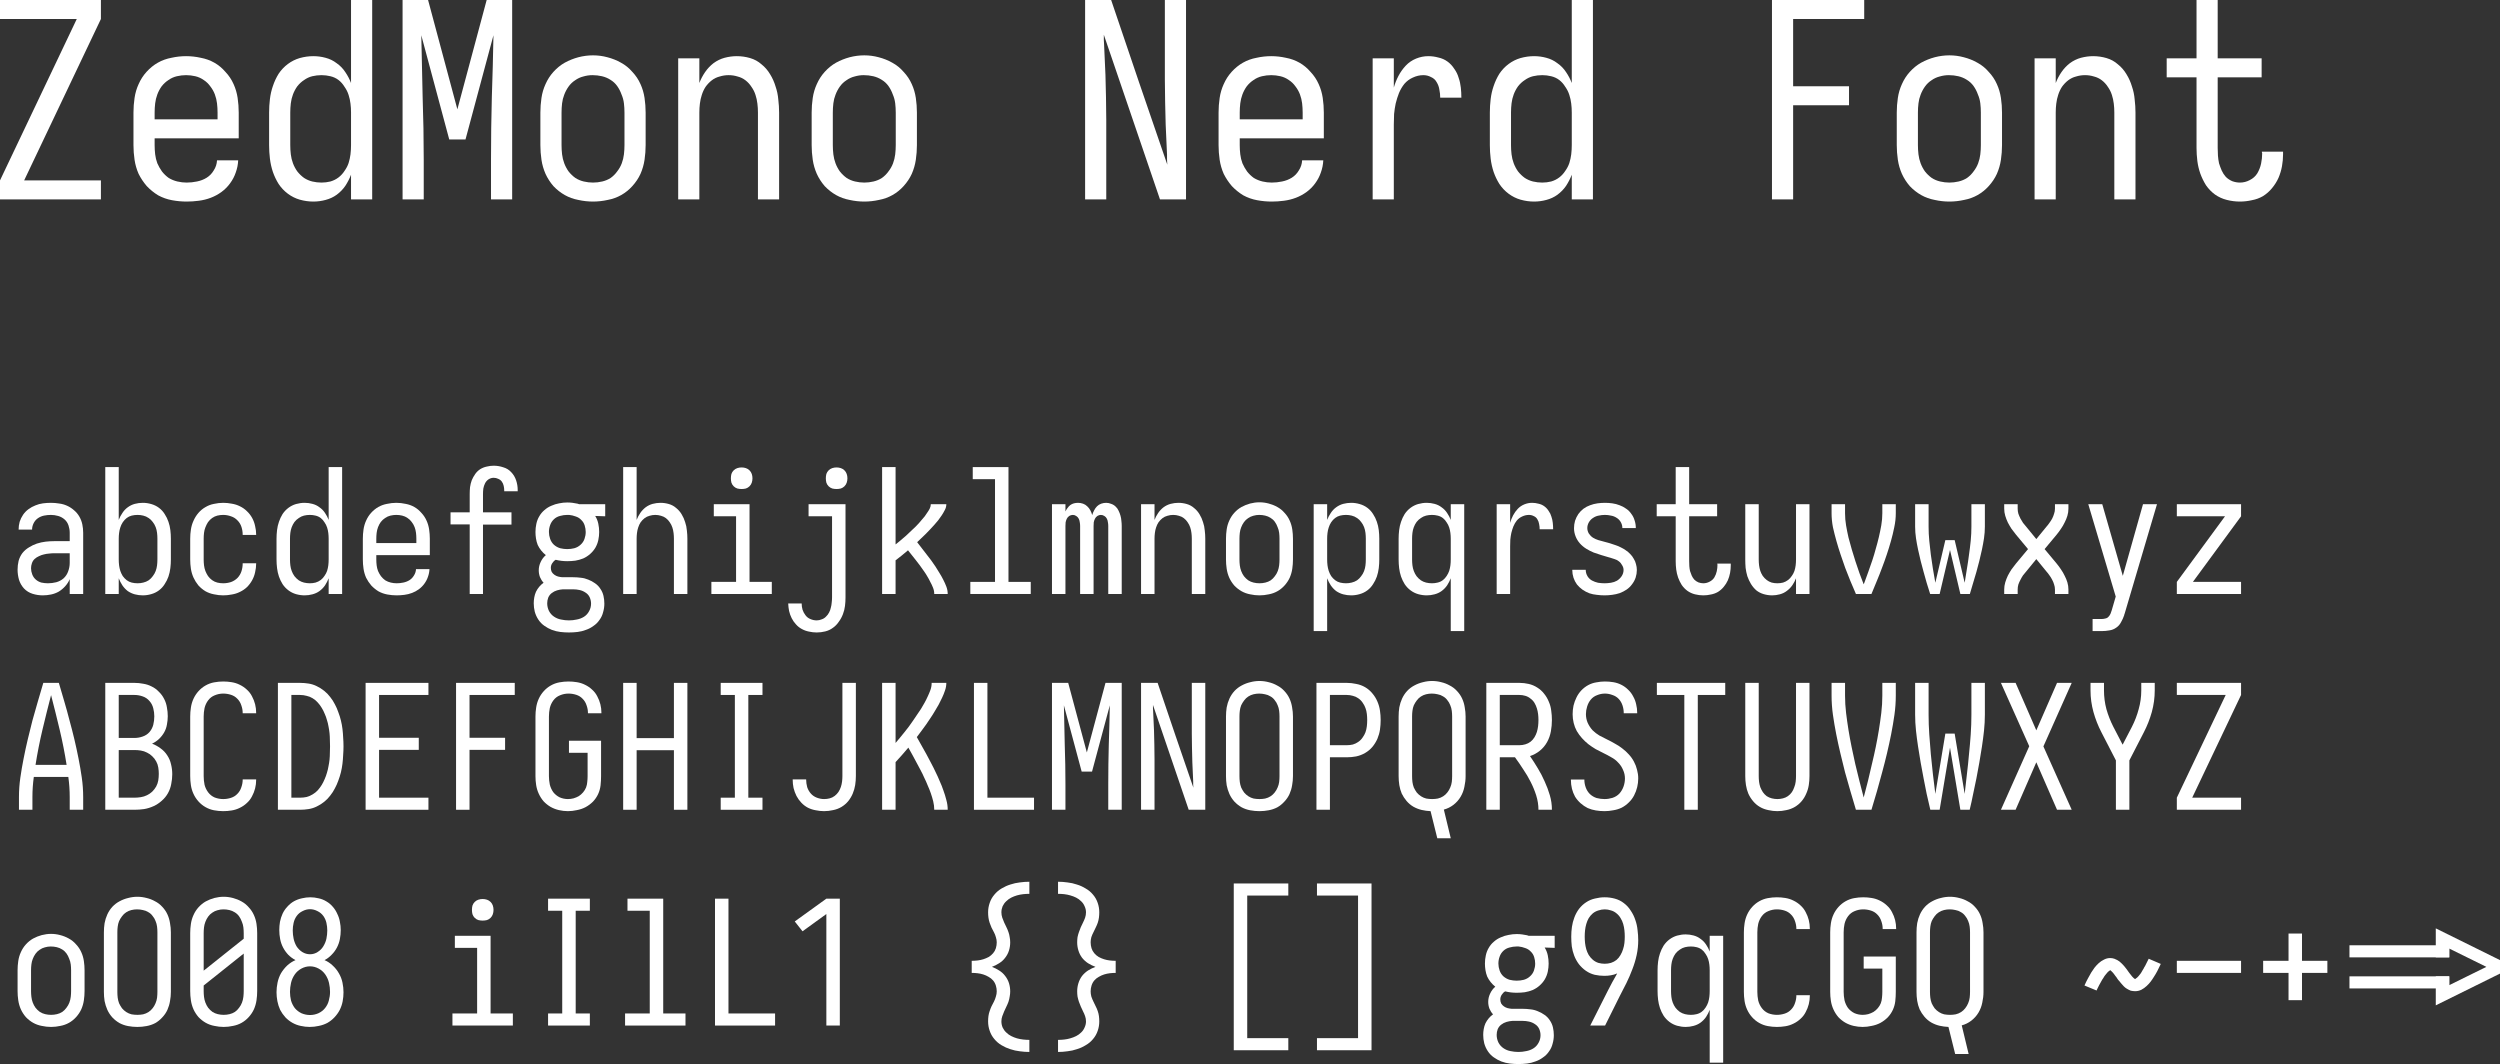 <?xml version="1.0" encoding="UTF-8" standalone="no"?>
<svg
   version="1.1"
   id="svg2"
   viewBox="0 0 253.432 107.865"
   height="30.442mm"
   width="71.524mm"
   sodipodi:docname="ZedMono NF.svg"
   xmlns:inkscape="http://www.inkscape.org/namespaces/inkscape"
   xmlns:sodipodi="http://sodipodi.sourceforge.net/DTD/sodipodi-0.dtd"
   xmlns="http://www.w3.org/2000/svg"
   xmlns:svg="http://www.w3.org/2000/svg"
   xmlns:rdf="http://www.w3.org/1999/02/22-rdf-syntax-ns#"
   xmlns:cc="http://creativecommons.org/ns#"
   xmlns:dc="http://purl.org/dc/elements/1.1/">
  <rect x="0" y="0" width="253.432" height="107.865" fill="#333333" stroke="none"/>
  <sodipodi:namedview
     id="namedview12"
     pagecolor="#ffffff"
     bordercolor="#666666"
     borderopacity="1.0"
     inkscape:showpageshadow="2"
     inkscape:pageopacity="0.0"
     inkscape:pagecheckerboard="0"
     inkscape:deskcolor="#d1d1d1"
     inkscape:document-units="mm" />
  <defs
     id="defs4" />
  <g
     id="layer1"
     transform="translate(-64.617,-80.721)">
    <g
       aria-label="ZedMono Nerd Font"
       id="text4136"
       style="font-size:27.5px;font-family:'ZedMono NF';letter-spacing:0px;word-spacing:0px;fill:#ffffff">
      <path
         d="M 64.617,100.934 V 99.009 L 72.4,82.646 H 64.617 V 80.721 H 74.847 V 82.646 L 67.065,99.009 H 74.847 V 100.934 Z"
         id="path14" />
      <path
         d="M 83.537,101.154 Q 82.795,101.154 82.052,101.016 81.31,100.879 80.65,100.521 80.017,100.136 79.495,99.586 79,99.009 78.67,98.349 78.367,97.661 78.257,96.919 78.147,96.176 78.147,95.434 V 92.134 Q 78.147,91.391 78.257,90.649 78.367,89.906 78.67,89.246 78.972,88.559 79.467,88.009 79.99,87.431 80.622,87.074 81.255,86.716 81.997,86.579 82.74,86.414 83.482,86.414 84.225,86.414 84.967,86.579 85.71,86.716 86.342,87.074 86.975,87.431 87.47,88.009 87.992,88.559 88.295,89.246 88.597,89.906 88.707,90.649 88.817,91.391 88.817,92.134 V 94.746 H 80.292 V 95.434 Q 80.292,95.901 80.347,96.369 80.402,96.836 80.567,97.276 80.76,97.716 81.035,98.101 81.337,98.486 81.722,98.761 82.135,99.009 82.602,99.119 83.07,99.229 83.537,99.229 84.06,99.229 84.582,99.119 85.132,99.009 85.572,98.734 86.012,98.459 86.287,97.991 86.59,97.524 86.617,96.974 H 88.762 Q 88.735,97.606 88.515,98.211 88.322,98.789 87.937,99.311 87.58,99.806 87.057,100.191 86.562,100.549 85.985,100.769 85.407,100.989 84.775,101.071 84.142,101.154 83.537,101.154 Z M 86.672,92.821 V 92.134 Q 86.672,91.666 86.617,91.199 86.562,90.731 86.397,90.291 86.232,89.851 85.93,89.466 85.655,89.081 85.27,88.834 84.885,88.559 84.417,88.449 83.95,88.339 83.482,88.339 83.015,88.339 82.547,88.449 82.08,88.559 81.695,88.834 81.31,89.081 81.007,89.466 80.732,89.851 80.567,90.291 80.402,90.731 80.347,91.199 80.292,91.666 80.292,92.134 V 92.821 Z"
         id="path16" />
      <path
         d="M 96.38,101.154 Q 95.692,101.154 95.005,100.961 94.345,100.769 93.795,100.356 93.245,99.944 92.86,99.366 92.502,98.789 92.282,98.156 92.062,97.496 91.98,96.809 91.897,96.121 91.897,95.434 V 92.134 Q 91.897,91.446 91.98,90.759 92.062,90.071 92.282,89.439 92.502,88.779 92.86,88.201 93.245,87.624 93.795,87.211 94.345,86.799 95.005,86.606 95.692,86.414 96.38,86.414 97.012,86.414 97.617,86.579 98.25,86.744 98.745,87.129 99.267,87.486 99.625,88.036 99.982,88.559 100.202,89.136 V 80.721 H 102.347 V 100.934 H 100.202 V 98.431 Q 99.982,99.009 99.625,99.559 99.267,100.081 98.745,100.466 98.25,100.824 97.617,100.989 97.012,101.154 96.38,101.154 Z M 97.205,99.229 Q 97.205,99.229 97.205,99.229 97.205,99.229 97.205,99.229 97.672,99.229 98.112,99.119 98.58,98.981 98.937,98.706 99.295,98.431 99.542,98.046 99.817,97.661 99.955,97.249 100.092,96.809 100.147,96.369 100.202,95.901 100.202,95.434 V 92.134 Q 100.202,91.666 100.147,91.226 100.092,90.759 99.955,90.346 99.817,89.906 99.542,89.521 99.295,89.109 98.937,88.834 98.58,88.559 98.112,88.449 97.672,88.339 97.205,88.339 96.737,88.339 96.27,88.449 95.83,88.559 95.445,88.834 95.06,89.081 94.757,89.466 94.482,89.851 94.317,90.291 94.152,90.731 94.097,91.199 94.042,91.666 94.042,92.134 V 95.434 Q 94.042,95.901 94.097,96.369 94.152,96.836 94.317,97.276 94.482,97.716 94.757,98.101 95.06,98.486 95.445,98.761 95.83,99.009 96.27,99.119 96.737,99.229 97.205,99.229 Z"
         id="path18" />
      <path
         d="M 105.427,100.934 V 80.721 H 108.012 L 110.982,91.804 113.952,80.721 H 116.537 V 100.934 H 114.392 V 96.891 Q 114.392,93.729 114.475,90.594 114.585,87.431 114.64,84.296 L 111.807,94.856 H 110.157 L 107.325,84.296 Q 107.38,87.431 107.462,90.594 107.572,93.729 107.572,96.891 V 100.934 Z"
         id="path20" />
      <path
         d="M 124.732,101.154 Q 123.99,101.154 123.247,100.989 122.505,100.851 121.872,100.494 121.24,100.136 120.717,99.586 120.222,99.009 119.92,98.349 119.617,97.661 119.507,96.919 119.397,96.176 119.397,95.434 V 92.134 Q 119.397,91.391 119.507,90.649 119.617,89.906 119.92,89.246 120.222,88.559 120.717,88.009 121.24,87.431 121.872,87.074 122.532,86.716 123.247,86.524 123.99,86.331 124.732,86.331 125.475,86.331 126.19,86.524 126.932,86.716 127.565,87.074 128.225,87.431 128.72,88.009 129.242,88.559 129.545,89.246 129.847,89.906 129.957,90.649 130.067,91.391 130.067,92.134 V 95.434 Q 130.067,96.176 129.957,96.919 129.847,97.661 129.545,98.349 129.242,99.009 128.72,99.586 128.225,100.136 127.592,100.494 126.96,100.851 126.217,100.989 125.475,101.154 124.732,101.154 Z M 124.732,99.229 Q 125.2,99.229 125.667,99.119 126.135,99.009 126.52,98.761 126.905,98.486 127.18,98.101 127.482,97.716 127.647,97.276 127.812,96.836 127.867,96.369 127.922,95.901 127.922,95.434 V 92.134 Q 127.922,91.666 127.867,91.199 127.812,90.731 127.62,90.291 127.455,89.824 127.18,89.439 126.905,89.054 126.492,88.806 126.107,88.559 125.64,88.449 125.172,88.339 124.677,88.339 124.21,88.339 123.742,88.476 123.302,88.586 122.917,88.861 122.532,89.109 122.257,89.494 121.982,89.879 121.817,90.319 121.652,90.731 121.597,91.199 121.542,91.666 121.542,92.134 V 95.434 Q 121.542,95.901 121.597,96.369 121.652,96.836 121.817,97.276 121.982,97.716 122.257,98.101 122.56,98.486 122.945,98.761 123.33,99.009 123.797,99.119 124.265,99.229 124.732,99.229 Z"
         id="path22" />
      <path
         d="M 133.367,100.934 V 86.634 H 135.512 V 89.136 Q 135.732,88.559 136.09,88.036 136.447,87.514 136.942,87.129 137.465,86.744 138.07,86.579 138.702,86.414 139.307,86.414 139.995,86.414 140.655,86.606 141.315,86.799 141.81,87.239 142.332,87.651 142.69,88.256 143.047,88.834 143.24,89.494 143.46,90.126 143.515,90.814 143.597,91.474 143.597,92.134 V 100.934 H 141.452 V 92.134 Q 141.452,91.666 141.397,91.226 141.342,90.759 141.205,90.346 141.067,89.906 140.792,89.521 140.545,89.136 140.187,88.861 139.83,88.586 139.39,88.476 138.95,88.339 138.482,88.339 138.015,88.339 137.575,88.476 137.135,88.586 136.777,88.861 136.42,89.136 136.145,89.521 135.897,89.906 135.76,90.346 135.622,90.759 135.567,91.226 135.512,91.666 135.512,92.134 V 100.934 Z"
         id="path24" />
      <path
         d="M 152.232,101.154 Q 151.49,101.154 150.747,100.989 150.005,100.851 149.372,100.494 148.74,100.136 148.217,99.586 147.722,99.009 147.42,98.349 147.117,97.661 147.007,96.919 146.897,96.176 146.897,95.434 V 92.134 Q 146.897,91.391 147.007,90.649 147.117,89.906 147.42,89.246 147.722,88.559 148.217,88.009 148.74,87.431 149.372,87.074 150.032,86.716 150.747,86.524 151.49,86.331 152.232,86.331 152.975,86.331 153.69,86.524 154.432,86.716 155.065,87.074 155.725,87.431 156.22,88.009 156.742,88.559 157.045,89.246 157.347,89.906 157.457,90.649 157.567,91.391 157.567,92.134 V 95.434 Q 157.567,96.176 157.457,96.919 157.347,97.661 157.045,98.349 156.742,99.009 156.22,99.586 155.725,100.136 155.092,100.494 154.46,100.851 153.717,100.989 152.975,101.154 152.232,101.154 Z M 152.232,99.229 Q 152.7,99.229 153.167,99.119 153.635,99.009 154.02,98.761 154.405,98.486 154.68,98.101 154.982,97.716 155.147,97.276 155.312,96.836 155.367,96.369 155.422,95.901 155.422,95.434 V 92.134 Q 155.422,91.666 155.367,91.199 155.312,90.731 155.12,90.291 154.955,89.824 154.68,89.439 154.405,89.054 153.992,88.806 153.607,88.559 153.14,88.449 152.672,88.339 152.177,88.339 151.71,88.339 151.242,88.476 150.802,88.586 150.417,88.861 150.032,89.109 149.757,89.494 149.482,89.879 149.317,90.319 149.152,90.731 149.097,91.199 149.042,91.666 149.042,92.134 V 95.434 Q 149.042,95.901 149.097,96.369 149.152,96.836 149.317,97.276 149.482,97.716 149.757,98.101 150.06,98.486 150.445,98.761 150.83,99.009 151.297,99.119 151.765,99.229 152.232,99.229 Z"
         id="path26" />
      <path
         d="M 174.617,100.934 V 80.721 H 177.257 Q 178.687,84.901 180.09,89.081 181.52,93.234 182.95,97.414 182.95,97.139 182.922,96.891 182.922,96.644 182.922,96.396 L 182.785,93.344 Q 182.757,92.216 182.73,91.089 182.702,89.934 182.702,88.806 V 80.721 H 184.847 V 100.934 H 182.207 L 176.515,84.241 Q 176.515,84.516 176.515,84.764 176.542,85.011 176.542,85.259 L 176.68,88.311 Q 176.707,89.439 176.735,90.594 176.762,91.721 176.762,92.849 V 100.934 Z"
         id="path28" />
      <path
         d="M 193.537,101.154 Q 192.795,101.154 192.052,101.016 191.31,100.879 190.65,100.521 190.017,100.136 189.495,99.586 189,99.009 188.67,98.349 188.367,97.661 188.257,96.919 188.147,96.176 188.147,95.434 V 92.134 Q 188.147,91.391 188.257,90.649 188.367,89.906 188.67,89.246 188.972,88.559 189.467,88.009 189.99,87.431 190.622,87.074 191.255,86.716 191.997,86.579 192.74,86.414 193.482,86.414 194.225,86.414 194.967,86.579 195.71,86.716 196.342,87.074 196.975,87.431 197.47,88.009 197.992,88.559 198.295,89.246 198.597,89.906 198.707,90.649 198.817,91.391 198.817,92.134 V 94.746 H 190.292 V 95.434 Q 190.292,95.901 190.347,96.369 190.402,96.836 190.567,97.276 190.76,97.716 191.035,98.101 191.337,98.486 191.722,98.761 192.135,99.009 192.602,99.119 193.07,99.229 193.537,99.229 194.06,99.229 194.582,99.119 195.132,99.009 195.572,98.734 196.012,98.459 196.287,97.991 196.59,97.524 196.617,96.974 H 198.762 Q 198.735,97.606 198.515,98.211 198.322,98.789 197.937,99.311 197.58,99.806 197.057,100.191 196.562,100.549 195.985,100.769 195.407,100.989 194.775,101.071 194.142,101.154 193.537,101.154 Z M 196.672,92.821 V 92.134 Q 196.672,91.666 196.617,91.199 196.562,90.731 196.397,90.291 196.232,89.851 195.93,89.466 195.655,89.081 195.27,88.834 194.885,88.559 194.417,88.449 193.95,88.339 193.482,88.339 193.015,88.339 192.547,88.449 192.08,88.559 191.695,88.834 191.31,89.081 191.007,89.466 190.732,89.851 190.567,90.291 190.402,90.731 190.347,91.199 190.292,91.666 190.292,92.134 V 92.821 Z"
         id="path30" />
      <path
         d="M 203.767,100.934 V 86.634 H 205.912 V 89.604 Q 206.077,88.999 206.38,88.421 206.682,87.844 207.122,87.376 207.562,86.909 208.167,86.661 208.772,86.414 209.405,86.414 209.927,86.414 210.422,86.551 210.945,86.661 211.357,86.964 211.77,87.266 212.045,87.706 212.347,88.119 212.485,88.614 212.65,89.081 212.705,89.604 212.76,90.099 212.76,90.621 H 210.615 Q 210.615,90.209 210.532,89.824 210.477,89.411 210.257,89.054 210.065,88.696 209.68,88.531 209.322,88.339 208.91,88.339 208.36,88.339 207.837,88.586 207.342,88.806 206.985,89.219 206.655,89.631 206.435,90.154 206.242,90.649 206.105,91.199 205.995,91.721 205.94,92.271 205.912,92.821 205.912,93.344 V 100.934 Z"
         id="path32" />
      <path
         d="M 220.13,101.154 Q 219.442,101.154 218.755,100.961 218.095,100.769 217.545,100.356 216.995,99.944 216.61,99.366 216.252,98.789 216.032,98.156 215.812,97.496 215.73,96.809 215.647,96.121 215.647,95.434 V 92.134 Q 215.647,91.446 215.73,90.759 215.812,90.071 216.032,89.439 216.252,88.779 216.61,88.201 216.995,87.624 217.545,87.211 218.095,86.799 218.755,86.606 219.442,86.414 220.13,86.414 220.762,86.414 221.367,86.579 222,86.744 222.495,87.129 223.017,87.486 223.375,88.036 223.732,88.559 223.952,89.136 V 80.721 H 226.097 V 100.934 H 223.952 V 98.431 Q 223.732,99.009 223.375,99.559 223.017,100.081 222.495,100.466 222,100.824 221.367,100.989 220.762,101.154 220.13,101.154 Z M 220.955,99.229 Q 220.955,99.229 220.955,99.229 220.955,99.229 220.955,99.229 221.422,99.229 221.862,99.119 222.33,98.981 222.687,98.706 223.045,98.431 223.292,98.046 223.567,97.661 223.705,97.249 223.842,96.809 223.897,96.369 223.952,95.901 223.952,95.434 V 92.134 Q 223.952,91.666 223.897,91.226 223.842,90.759 223.705,90.346 223.567,89.906 223.292,89.521 223.045,89.109 222.687,88.834 222.33,88.559 221.862,88.449 221.422,88.339 220.955,88.339 220.487,88.339 220.02,88.449 219.58,88.559 219.195,88.834 218.81,89.081 218.507,89.466 218.232,89.851 218.067,90.291 217.902,90.731 217.847,91.199 217.792,91.666 217.792,92.134 V 95.434 Q 217.792,95.901 217.847,96.369 217.902,96.836 218.067,97.276 218.232,97.716 218.507,98.101 218.81,98.486 219.195,98.761 219.58,99.009 220.02,99.119 220.487,99.229 220.955,99.229 Z"
         id="path34" />
      <path
         d="M 244.247,100.934 V 80.721 H 253.597 V 82.646 H 246.392 V 89.466 H 252.057 V 91.391 H 246.392 V 100.934 Z"
         id="path36" />
      <path
         d="M 262.232,101.154 Q 261.49,101.154 260.747,100.989 260.005,100.851 259.372,100.494 258.74,100.136 258.217,99.586 257.722,99.009 257.42,98.349 257.117,97.661 257.007,96.919 256.897,96.176 256.897,95.434 V 92.134 Q 256.897,91.391 257.007,90.649 257.117,89.906 257.42,89.246 257.722,88.559 258.217,88.009 258.74,87.431 259.372,87.074 260.032,86.716 260.747,86.524 261.49,86.331 262.232,86.331 262.975,86.331 263.69,86.524 264.432,86.716 265.065,87.074 265.725,87.431 266.22,88.009 266.742,88.559 267.045,89.246 267.347,89.906 267.457,90.649 267.567,91.391 267.567,92.134 V 95.434 Q 267.567,96.176 267.457,96.919 267.347,97.661 267.045,98.349 266.742,99.009 266.22,99.586 265.725,100.136 265.092,100.494 264.46,100.851 263.717,100.989 262.975,101.154 262.232,101.154 Z M 262.232,99.229 Q 262.7,99.229 263.167,99.119 263.635,99.009 264.02,98.761 264.405,98.486 264.68,98.101 264.982,97.716 265.147,97.276 265.312,96.836 265.367,96.369 265.422,95.901 265.422,95.434 V 92.134 Q 265.422,91.666 265.367,91.199 265.312,90.731 265.12,90.291 264.955,89.824 264.68,89.439 264.405,89.054 263.992,88.806 263.607,88.559 263.14,88.449 262.672,88.339 262.177,88.339 261.71,88.339 261.242,88.476 260.802,88.586 260.417,88.861 260.032,89.109 259.757,89.494 259.482,89.879 259.317,90.319 259.152,90.731 259.097,91.199 259.042,91.666 259.042,92.134 V 95.434 Q 259.042,95.901 259.097,96.369 259.152,96.836 259.317,97.276 259.482,97.716 259.757,98.101 260.06,98.486 260.445,98.761 260.83,99.009 261.297,99.119 261.765,99.229 262.232,99.229 Z"
         id="path38" />
      <path
         d="M 270.867,100.934 V 86.634 H 273.012 V 89.136 Q 273.232,88.559 273.59,88.036 273.947,87.514 274.442,87.129 274.965,86.744 275.57,86.579 276.202,86.414 276.807,86.414 277.495,86.414 278.155,86.606 278.815,86.799 279.31,87.239 279.832,87.651 280.19,88.256 280.547,88.834 280.74,89.494 280.96,90.126 281.015,90.814 281.097,91.474 281.097,92.134 V 100.934 H 278.952 V 92.134 Q 278.952,91.666 278.897,91.226 278.842,90.759 278.705,90.346 278.567,89.906 278.292,89.521 278.045,89.136 277.687,88.861 277.33,88.586 276.89,88.476 276.45,88.339 275.982,88.339 275.515,88.339 275.075,88.476 274.635,88.586 274.277,88.861 273.92,89.136 273.645,89.521 273.397,89.906 273.26,90.346 273.122,90.759 273.067,91.226 273.012,91.666 273.012,92.134 V 100.934 Z"
         id="path40" />
      <path
         d="M 291.685,101.154 Q 291.025,101.154 290.365,100.989 289.705,100.824 289.155,100.439 288.632,100.054 288.247,99.504 287.89,98.926 287.67,98.321 287.45,97.689 287.367,97.029 287.285,96.369 287.285,95.709 V 88.559 H 284.26 V 86.634 H 287.285 V 80.721 H 289.43 V 86.634 H 293.885 V 88.559 H 289.43 V 95.709 Q 289.43,96.094 289.457,96.506 289.485,96.891 289.567,97.276 289.677,97.634 289.842,98.019 290.007,98.376 290.255,98.651 290.53,98.926 290.915,99.091 291.3,99.229 291.685,99.229 292.207,99.229 292.675,98.981 293.17,98.734 293.445,98.294 293.72,97.826 293.83,97.304 293.94,96.781 293.94,96.259 293.94,96.231 293.912,96.176 293.912,96.121 293.912,96.094 H 296.057 Q 296.057,96.149 296.057,96.231 296.057,96.286 296.057,96.369 296.057,96.974 295.947,97.579 295.837,98.184 295.59,98.761 295.342,99.311 294.93,99.806 294.545,100.274 294.022,100.604 293.5,100.906 292.895,101.016 292.29,101.154 291.685,101.154 Z"
         id="path42" />
    </g>
    <g
       aria-label="abcdefghijklmnopqrstuvwxyzABCDEFGHIJKLMNOPQRSTUVWXYZ oO08 iIlL1 {} [] g9qCGQ ~-+=&gt;"
       id="text4140"
       style="font-size:17.5px;font-family:'ZedMono NF';letter-spacing:0px;word-spacing:0px;fill:#ffffff">
      <path
         d="M 68.954,141.074 Q 68.429,141.074 67.922,140.916 67.414,140.759 67.047,140.374 66.697,139.989 66.539,139.481 66.399,138.974 66.399,138.466 66.399,138.011 66.504,137.574 66.627,137.136 66.889,136.786 67.169,136.436 67.554,136.209 67.939,135.964 68.359,135.824 68.797,135.684 69.234,135.631 69.672,135.579 70.127,135.579 H 71.684 V 134.721 Q 71.684,134.354 71.562,133.986 71.439,133.619 71.159,133.374 70.879,133.129 70.512,133.024 70.144,132.919 69.777,132.919 69.427,132.919 69.077,132.989 68.744,133.059 68.464,133.251 68.184,133.444 68.027,133.759 67.869,134.074 67.869,134.406 67.869,134.406 67.869,134.406 67.869,134.406 67.869,134.406 67.869,134.406 67.869,134.406 67.869,134.406 67.869,134.406 67.869,134.406 67.869,134.406 67.869,134.406 67.869,134.406 H 66.504 Q 66.504,134.406 66.504,134.406 66.504,134.406 66.504,134.406 66.504,134.004 66.609,133.619 66.732,133.234 66.959,132.901 67.187,132.569 67.502,132.341 67.834,132.096 68.202,131.956 68.569,131.799 68.972,131.746 69.374,131.694 69.777,131.694 70.197,131.694 70.617,131.764 71.037,131.816 71.422,131.991 71.807,132.166 72.122,132.446 72.454,132.726 72.664,133.094 72.874,133.461 72.962,133.881 73.049,134.301 73.049,134.721 V 140.934 H 71.684 V 139.429 Q 71.527,139.814 71.229,140.146 70.949,140.461 70.582,140.689 70.214,140.899 69.794,140.986 69.374,141.074 68.954,141.074 Z M 69.479,139.849 Q 69.899,139.849 70.319,139.744 70.757,139.621 71.072,139.341 71.387,139.044 71.527,138.641 71.684,138.221 71.684,137.784 V 136.804 H 70.127 Q 69.864,136.804 69.584,136.839 69.322,136.856 69.059,136.926 68.814,136.979 68.569,137.101 68.324,137.206 68.132,137.381 67.939,137.556 67.852,137.819 67.764,138.064 67.764,138.326 67.764,138.641 67.887,138.956 68.009,139.271 68.254,139.481 68.499,139.691 68.814,139.779 69.147,139.849 69.479,139.849 Z"
         id="path45" />
      <path
         d="M 79.087,141.074 Q 78.684,141.074 78.282,140.969 77.897,140.864 77.564,140.636 77.249,140.391 77.022,140.059 76.794,139.709 76.654,139.341 V 140.934 H 75.289 V 128.071 H 76.654 V 133.426 Q 76.794,133.059 77.022,132.726 77.249,132.376 77.564,132.149 77.897,131.904 78.282,131.799 78.684,131.694 79.087,131.694 79.524,131.694 79.944,131.816 80.382,131.939 80.732,132.201 81.082,132.464 81.309,132.831 81.554,133.199 81.694,133.619 81.834,134.021 81.887,134.459 81.939,134.896 81.939,135.334 V 137.434 Q 81.939,137.871 81.887,138.309 81.834,138.746 81.694,139.166 81.554,139.569 81.309,139.936 81.082,140.304 80.732,140.566 80.382,140.829 79.944,140.951 79.524,141.074 79.087,141.074 Z M 78.562,139.849 Q 78.859,139.849 79.139,139.779 79.437,139.709 79.682,139.551 79.927,139.376 80.102,139.131 80.294,138.886 80.399,138.606 80.504,138.326 80.539,138.029 80.574,137.731 80.574,137.434 V 135.334 Q 80.574,135.036 80.539,134.739 80.504,134.441 80.399,134.161 80.294,133.881 80.102,133.636 79.927,133.391 79.682,133.234 79.437,133.059 79.139,132.989 78.859,132.919 78.562,132.919 78.264,132.919 77.967,132.989 77.687,133.059 77.459,133.234 77.232,133.409 77.057,133.671 76.899,133.916 76.812,134.196 76.724,134.459 76.689,134.756 76.654,135.036 76.654,135.334 V 137.434 Q 76.654,137.731 76.689,138.029 76.724,138.309 76.812,138.589 76.899,138.851 77.057,139.114 77.232,139.359 77.459,139.534 77.687,139.709 77.967,139.779 78.264,139.849 78.562,139.849 Z"
         id="path47" />
      <path
         d="M 87.242,141.074 Q 86.787,141.074 86.314,140.969 85.842,140.881 85.439,140.654 85.037,140.409 84.722,140.059 84.424,139.691 84.232,139.271 84.039,138.834 83.969,138.379 83.899,137.906 83.899,137.434 V 135.334 Q 83.899,134.861 83.969,134.406 84.039,133.934 84.232,133.514 84.424,133.076 84.722,132.726 85.037,132.359 85.439,132.131 85.842,131.886 86.314,131.799 86.787,131.694 87.242,131.694 87.679,131.694 88.117,131.781 88.554,131.851 88.939,132.044 89.342,132.236 89.657,132.551 89.972,132.849 90.182,133.234 90.392,133.619 90.479,134.056 90.584,134.476 90.584,134.914 90.584,134.914 90.584,134.931 90.584,134.931 90.584,134.949 H 89.219 Q 89.219,134.949 89.219,134.949 89.219,134.931 89.219,134.931 89.219,134.529 89.097,134.144 88.974,133.759 88.694,133.479 88.414,133.181 88.029,133.059 87.644,132.919 87.242,132.919 86.944,132.919 86.647,132.989 86.367,133.059 86.122,133.234 85.877,133.409 85.702,133.654 85.544,133.899 85.439,134.179 85.334,134.441 85.299,134.739 85.264,135.036 85.264,135.334 V 137.434 Q 85.264,137.731 85.299,138.029 85.334,138.326 85.439,138.606 85.544,138.869 85.702,139.114 85.877,139.359 86.122,139.534 86.367,139.709 86.647,139.779 86.944,139.849 87.242,139.849 87.644,139.849 88.029,139.726 88.414,139.586 88.694,139.306 88.974,139.009 89.097,138.624 89.219,138.239 89.219,137.836 89.219,137.836 89.219,137.836 89.219,137.819 89.219,137.819 H 90.584 Q 90.584,137.836 90.584,137.854 90.584,137.854 90.584,137.854 90.584,138.291 90.479,138.729 90.392,139.149 90.182,139.534 89.972,139.919 89.657,140.234 89.342,140.531 88.939,140.724 88.554,140.916 88.117,140.986 87.679,141.074 87.242,141.074 Z"
         id="path49" />
      <path
         d="M 95.502,141.074 Q 95.064,141.074 94.627,140.951 94.207,140.829 93.857,140.566 93.507,140.304 93.262,139.936 93.034,139.569 92.894,139.166 92.754,138.746 92.702,138.309 92.649,137.871 92.649,137.434 V 135.334 Q 92.649,134.896 92.702,134.459 92.754,134.021 92.894,133.619 93.034,133.199 93.262,132.831 93.507,132.464 93.857,132.201 94.207,131.939 94.627,131.816 95.064,131.694 95.502,131.694 95.904,131.694 96.289,131.799 96.692,131.904 97.007,132.149 97.339,132.376 97.567,132.726 97.794,133.059 97.934,133.426 V 128.071 H 99.299 V 140.934 H 97.934 V 139.341 Q 97.794,139.709 97.567,140.059 97.339,140.391 97.007,140.636 96.692,140.864 96.289,140.969 95.904,141.074 95.502,141.074 Z M 96.027,139.849 Q 96.027,139.849 96.027,139.849 96.027,139.849 96.027,139.849 96.324,139.849 96.604,139.779 96.902,139.691 97.129,139.516 97.357,139.341 97.514,139.096 97.689,138.851 97.777,138.589 97.864,138.309 97.899,138.029 97.934,137.731 97.934,137.434 V 135.334 Q 97.934,135.036 97.899,134.756 97.864,134.459 97.777,134.196 97.689,133.916 97.514,133.671 97.357,133.409 97.129,133.234 96.902,133.059 96.604,132.989 96.324,132.919 96.027,132.919 95.729,132.919 95.432,132.989 95.152,133.059 94.907,133.234 94.662,133.391 94.469,133.636 94.294,133.881 94.189,134.161 94.084,134.441 94.049,134.739 94.014,135.036 94.014,135.334 V 137.434 Q 94.014,137.731 94.049,138.029 94.084,138.326 94.189,138.606 94.294,138.886 94.469,139.131 94.662,139.376 94.907,139.551 95.152,139.709 95.432,139.779 95.729,139.849 96.027,139.849 Z"
         id="path51" />
      <path
         d="M 104.829,141.074 Q 104.357,141.074 103.884,140.986 103.412,140.899 102.992,140.671 102.589,140.426 102.257,140.076 101.942,139.709 101.732,139.289 101.539,138.851 101.469,138.379 101.399,137.906 101.399,137.434 V 135.334 Q 101.399,134.861 101.469,134.389 101.539,133.916 101.732,133.496 101.924,133.059 102.239,132.709 102.572,132.341 102.974,132.114 103.377,131.886 103.849,131.799 104.322,131.694 104.794,131.694 105.267,131.694 105.739,131.799 106.212,131.886 106.614,132.114 107.017,132.341 107.332,132.709 107.664,133.059 107.857,133.496 108.049,133.916 108.119,134.389 108.189,134.861 108.189,135.334 V 136.996 H 102.764 V 137.434 Q 102.764,137.731 102.799,138.029 102.834,138.326 102.939,138.606 103.062,138.886 103.237,139.131 103.429,139.376 103.674,139.551 103.937,139.709 104.234,139.779 104.532,139.849 104.829,139.849 105.162,139.849 105.494,139.779 105.844,139.709 106.124,139.534 106.404,139.359 106.579,139.061 106.772,138.764 106.789,138.414 H 108.154 Q 108.137,138.816 107.997,139.201 107.874,139.569 107.629,139.901 107.402,140.216 107.069,140.461 106.754,140.689 106.387,140.829 106.019,140.969 105.617,141.021 105.214,141.074 104.829,141.074 Z M 106.824,135.771 V 135.334 Q 106.824,135.036 106.789,134.739 106.754,134.441 106.649,134.161 106.544,133.881 106.352,133.636 106.177,133.391 105.932,133.234 105.687,133.059 105.389,132.989 105.092,132.919 104.794,132.919 104.497,132.919 104.199,132.989 103.902,133.059 103.657,133.234 103.412,133.391 103.219,133.636 103.044,133.881 102.939,134.161 102.834,134.441 102.799,134.739 102.764,135.036 102.764,135.334 V 135.771 Z"
         id="path53" />
      <path
         d="M 112.232,140.934 V 133.881 H 110.289 V 132.656 H 112.232 V 130.801 Q 112.232,130.451 112.267,130.101 112.319,129.734 112.442,129.401 112.582,129.069 112.792,128.771 113.002,128.474 113.299,128.281 113.614,128.089 113.964,128.019 114.314,127.931 114.664,127.931 115.154,127.931 115.627,128.089 116.117,128.229 116.449,128.596 116.782,128.946 116.939,129.419 117.097,129.891 117.097,130.381 117.097,130.416 117.097,130.451 117.097,130.486 117.097,130.521 H 115.732 Q 115.732,130.504 115.732,130.486 115.732,130.469 115.732,130.451 115.732,130.206 115.679,129.979 115.627,129.734 115.487,129.541 115.347,129.349 115.119,129.261 114.909,129.156 114.664,129.156 114.384,129.156 114.139,129.314 113.912,129.471 113.789,129.716 113.667,129.961 113.614,130.241 113.579,130.521 113.579,130.801 V 132.656 H 116.467 V 133.899 H 113.579 V 140.934 Z"
         id="path55" />
      <path
         d="M 122.294,144.836 Q 121.857,144.836 121.419,144.784 120.982,144.731 120.562,144.574 120.159,144.416 119.792,144.154 119.442,143.909 119.197,143.541 118.952,143.174 118.829,142.736 118.724,142.316 118.724,141.879 118.724,141.581 118.777,141.284 118.829,140.986 118.952,140.706 119.092,140.426 119.284,140.199 119.477,139.971 119.722,139.796 119.494,139.551 119.354,139.219 119.232,138.886 119.232,138.536 119.232,138.099 119.424,137.696 119.617,137.276 119.949,136.996 119.687,136.786 119.477,136.524 119.267,136.261 119.127,135.964 119.004,135.649 118.952,135.316 118.899,134.984 118.899,134.651 118.899,134.231 118.987,133.829 119.074,133.409 119.284,133.059 119.494,132.691 119.809,132.429 120.124,132.149 120.509,131.991 120.894,131.816 121.297,131.746 121.717,131.659 122.119,131.659 122.399,131.659 122.662,131.694 122.924,131.729 123.169,131.781 L 123.327,131.834 H 125.969 V 133.059 L 124.954,133.024 Q 125.182,133.391 125.269,133.811 125.357,134.231 125.357,134.651 125.357,135.054 125.269,135.474 125.182,135.876 124.972,136.244 124.762,136.594 124.447,136.874 124.132,137.154 123.747,137.329 123.362,137.486 122.942,137.556 122.539,137.609 122.119,137.609 121.822,137.609 121.524,137.574 121.244,137.539 120.947,137.469 120.737,137.591 120.597,137.819 120.457,138.029 120.457,138.291 120.457,138.501 120.544,138.694 120.649,138.869 120.824,138.991 120.999,139.114 121.192,139.166 121.402,139.219 121.612,139.236 121.629,139.236 121.647,139.236 121.664,139.236 121.682,139.236 121.734,139.236 121.769,139.236 121.822,139.236 121.874,139.236 H 122.714 Q 123.117,139.236 123.502,139.289 123.887,139.324 124.254,139.481 124.622,139.621 124.937,139.849 125.269,140.076 125.479,140.409 125.707,140.741 125.794,141.126 125.882,141.511 125.882,141.914 125.882,142.351 125.759,142.771 125.654,143.209 125.392,143.559 125.147,143.926 124.779,144.171 124.429,144.434 124.009,144.574 123.607,144.731 123.169,144.784 122.732,144.836 122.294,144.836 Z M 122.119,136.384 Q 122.487,136.384 122.837,136.296 123.204,136.191 123.467,135.946 123.747,135.701 123.869,135.351 123.992,135.001 123.992,134.651 123.992,134.319 123.887,133.986 123.782,133.654 123.537,133.426 123.309,133.181 122.977,133.076 122.662,132.954 122.312,132.919 H 122.119 Q 122.119,132.919 122.102,132.919 122.102,132.919 122.102,132.919 121.752,132.919 121.384,133.024 121.034,133.111 120.772,133.356 120.509,133.601 120.387,133.951 120.264,134.284 120.264,134.651 120.264,135.001 120.387,135.351 120.509,135.701 120.772,135.946 121.052,136.191 121.402,136.296 121.769,136.384 122.119,136.384 Z M 122.294,143.611 Q 122.697,143.611 123.082,143.524 123.484,143.454 123.817,143.244 124.149,143.034 124.342,142.666 124.534,142.316 124.534,141.914 124.534,141.581 124.394,141.266 124.254,140.969 123.974,140.794 123.694,140.601 123.362,140.531 123.047,140.461 122.714,140.461 H 121.874 Q 121.822,140.461 121.769,140.461 121.717,140.461 121.682,140.461 121.384,140.479 121.087,140.566 120.789,140.654 120.544,140.846 120.317,141.021 120.194,141.301 120.089,141.581 120.089,141.879 120.089,142.281 120.264,142.649 120.457,143.016 120.772,143.226 121.104,143.454 121.489,143.524 121.892,143.611 122.294,143.611 Z"
         id="path57" />
      <path
         d="M 127.789,140.934 V 128.071 H 129.154 V 133.426 Q 129.294,133.059 129.522,132.726 129.749,132.394 130.064,132.149 130.397,131.904 130.782,131.799 131.184,131.694 131.569,131.694 132.007,131.694 132.427,131.816 132.847,131.939 133.162,132.219 133.494,132.481 133.722,132.866 133.949,133.234 134.072,133.654 134.212,134.056 134.247,134.494 134.299,134.914 134.299,135.334 V 140.934 H 132.934 V 135.334 Q 132.934,135.036 132.899,134.756 132.864,134.459 132.777,134.196 132.689,133.916 132.514,133.671 132.357,133.426 132.129,133.251 131.902,133.076 131.622,133.006 131.342,132.919 131.044,132.919 130.747,132.919 130.467,133.006 130.187,133.076 129.959,133.251 129.732,133.426 129.557,133.671 129.399,133.916 129.312,134.196 129.224,134.459 129.189,134.756 129.154,135.036 129.154,135.334 V 140.934 Z"
         id="path59" />
      <path
         d="M 136.732,140.934 V 139.709 H 139.234 V 133.059 H 136.977 V 131.834 H 140.599 V 139.709 H 142.857 V 140.934 Z M 139.794,130.294 Q 139.567,130.294 139.357,130.241 139.147,130.171 138.989,130.014 138.832,129.856 138.762,129.646 138.709,129.436 138.709,129.209 138.709,128.981 138.762,128.771 138.832,128.561 138.989,128.404 139.147,128.246 139.357,128.176 139.567,128.106 139.794,128.106 140.022,128.106 140.232,128.176 140.442,128.246 140.599,128.404 140.757,128.561 140.827,128.771 140.897,128.981 140.897,129.209 140.897,129.436 140.827,129.646 140.757,129.856 140.599,130.014 140.442,130.171 140.232,130.241 140.022,130.294 139.794,130.294 Z"
         id="path61" />
      <path
         d="M 147.407,144.836 Q 147.022,144.836 146.637,144.749 146.252,144.679 145.902,144.486 145.569,144.311 145.307,144.014 145.044,143.734 144.869,143.384 144.694,143.034 144.607,142.649 144.537,142.281 144.519,141.896 H 145.884 Q 145.884,142.211 145.972,142.526 146.077,142.841 146.269,143.086 146.462,143.349 146.759,143.471 147.074,143.611 147.407,143.611 147.669,143.611 147.914,143.506 148.177,143.419 148.352,143.226 148.544,143.051 148.667,142.806 148.789,142.579 148.842,142.316 148.912,142.071 148.929,141.809 148.964,141.546 148.964,141.284 V 133.059 H 146.584 V 131.834 H 150.329 V 141.284 Q 150.329,141.721 150.277,142.141 150.224,142.579 150.067,142.981 149.909,143.401 149.647,143.751 149.402,144.119 149.052,144.364 148.702,144.626 148.264,144.731 147.844,144.836 147.407,144.836 Z M 149.419,130.294 Q 149.192,130.294 148.982,130.241 148.772,130.171 148.614,130.014 148.457,129.856 148.387,129.646 148.334,129.436 148.334,129.209 148.334,128.981 148.387,128.771 148.457,128.561 148.614,128.404 148.772,128.246 148.982,128.176 149.192,128.106 149.419,128.106 149.647,128.106 149.857,128.176 150.067,128.246 150.224,128.404 150.382,128.561 150.452,128.771 150.522,128.981 150.522,129.209 150.522,129.436 150.452,129.646 150.382,129.856 150.224,130.014 150.067,130.171 149.857,130.241 149.647,130.294 149.419,130.294 Z"
         id="path63" />
      <path
         d="M 154.039,140.934 V 128.071 H 155.404 V 135.911 Q 155.579,135.771 155.754,135.631 155.929,135.474 156.104,135.334 156.279,135.176 156.454,135.036 156.629,134.879 156.787,134.721 156.962,134.564 157.119,134.406 157.294,134.249 157.452,134.091 157.609,133.916 157.767,133.759 157.924,133.584 158.064,133.409 158.222,133.234 158.362,133.059 158.502,132.866 158.624,132.674 158.764,132.481 158.869,132.271 158.974,132.061 158.974,131.834 H 160.549 Q 160.549,132.149 160.392,132.429 160.252,132.709 160.077,132.971 159.919,133.216 159.727,133.461 159.534,133.706 159.324,133.934 159.114,134.161 158.904,134.389 158.694,134.616 158.467,134.844 158.257,135.054 158.029,135.264 157.819,135.474 157.592,135.684 157.837,135.981 158.064,136.296 158.309,136.594 158.537,136.909 158.782,137.206 159.009,137.521 159.237,137.836 159.447,138.151 159.657,138.466 159.849,138.799 160.059,139.131 160.234,139.481 160.409,139.814 160.549,140.181 160.689,140.549 160.689,140.934 H 159.324 Q 159.324,140.601 159.202,140.304 159.079,139.989 158.922,139.709 158.782,139.411 158.607,139.131 158.449,138.851 158.257,138.589 158.064,138.309 157.872,138.046 157.679,137.784 157.469,137.521 157.277,137.259 157.067,137.014 156.874,136.751 156.664,136.506 156.349,136.769 156.034,137.031 155.719,137.276 155.404,137.521 V 140.934 Z"
         id="path65" />
      <path
         d="M 162.982,140.934 V 139.709 H 165.484 V 129.296 H 163.227 V 128.071 H 166.849 V 139.709 H 169.107 V 140.934 Z"
         id="path67" />
      <path
         d="M 171.259,140.934 V 131.834 H 172.624 V 132.569 Q 172.712,132.376 172.834,132.219 172.957,132.044 173.114,131.921 173.289,131.799 173.482,131.746 173.692,131.694 173.902,131.694 174.164,131.694 174.409,131.781 174.654,131.869 174.829,132.044 175.022,132.219 175.144,132.446 175.267,132.674 175.337,132.936 175.407,132.691 175.529,132.464 175.652,132.219 175.827,132.044 176.002,131.869 176.247,131.781 176.492,131.694 176.754,131.694 177.017,131.694 177.262,131.799 177.524,131.886 177.717,132.079 177.909,132.254 178.014,132.499 178.137,132.744 178.207,133.006 178.277,133.251 178.294,133.514 178.329,133.776 178.329,134.039 V 140.934 H 176.964 V 134.039 Q 176.964,133.846 176.929,133.671 176.912,133.479 176.824,133.304 176.737,133.129 176.562,133.024 176.404,132.919 176.212,132.919 176.037,132.919 175.862,133.024 175.704,133.129 175.617,133.304 175.529,133.479 175.494,133.671 175.477,133.846 175.477,134.039 V 140.934 H 174.112 V 134.039 Q 174.112,133.846 174.077,133.671 174.059,133.479 173.972,133.304 173.884,133.129 173.709,133.024 173.552,132.919 173.377,132.919 173.184,132.919 173.009,133.024 172.852,133.129 172.764,133.304 172.677,133.479 172.642,133.671 172.624,133.846 172.624,134.039 V 140.934 Z"
         id="path69" />
      <path
         d="M 180.289,140.934 V 131.834 H 181.654 V 133.426 Q 181.794,133.059 182.022,132.726 182.249,132.394 182.564,132.149 182.897,131.904 183.282,131.799 183.684,131.694 184.069,131.694 184.507,131.694 184.927,131.816 185.347,131.939 185.662,132.219 185.994,132.481 186.222,132.866 186.449,133.234 186.572,133.654 186.712,134.056 186.747,134.494 186.799,134.914 186.799,135.334 V 140.934 H 185.434 V 135.334 Q 185.434,135.036 185.399,134.756 185.364,134.459 185.277,134.196 185.189,133.916 185.014,133.671 184.857,133.426 184.629,133.251 184.402,133.076 184.122,133.006 183.842,132.919 183.544,132.919 183.247,132.919 182.967,133.006 182.687,133.076 182.459,133.251 182.232,133.426 182.057,133.671 181.899,133.916 181.812,134.196 181.724,134.459 181.689,134.756 181.654,135.036 181.654,135.334 V 140.934 Z"
         id="path71" />
      <path
         d="M 192.294,141.074 Q 191.822,141.074 191.349,140.969 190.877,140.881 190.474,140.654 190.072,140.426 189.739,140.076 189.424,139.709 189.232,139.289 189.039,138.851 188.969,138.379 188.899,137.906 188.899,137.434 V 135.334 Q 188.899,134.861 188.969,134.389 189.039,133.916 189.232,133.496 189.424,133.059 189.739,132.709 190.072,132.341 190.474,132.114 190.894,131.886 191.349,131.764 191.822,131.641 192.294,131.641 192.767,131.641 193.222,131.764 193.694,131.886 194.097,132.114 194.517,132.341 194.832,132.709 195.164,133.059 195.357,133.496 195.549,133.916 195.619,134.389 195.689,134.861 195.689,135.334 V 137.434 Q 195.689,137.906 195.619,138.379 195.549,138.851 195.357,139.289 195.164,139.709 194.832,140.076 194.517,140.426 194.114,140.654 193.712,140.881 193.239,140.969 192.767,141.074 192.294,141.074 Z M 192.294,139.849 Q 192.592,139.849 192.889,139.779 193.187,139.709 193.432,139.551 193.677,139.376 193.852,139.131 194.044,138.886 194.149,138.606 194.254,138.326 194.289,138.029 194.324,137.731 194.324,137.434 V 135.334 Q 194.324,135.036 194.289,134.739 194.254,134.441 194.132,134.161 194.027,133.864 193.852,133.619 193.677,133.374 193.414,133.216 193.169,133.059 192.872,132.989 192.574,132.919 192.259,132.919 191.962,132.919 191.664,133.006 191.384,133.076 191.139,133.251 190.894,133.409 190.719,133.654 190.544,133.899 190.439,134.179 190.334,134.441 190.299,134.739 190.264,135.036 190.264,135.334 V 137.434 Q 190.264,137.731 190.299,138.029 190.334,138.326 190.439,138.606 190.544,138.886 190.719,139.131 190.912,139.376 191.157,139.551 191.402,139.709 191.699,139.779 191.997,139.849 192.294,139.849 Z"
         id="path73" />
      <path
         d="M 197.789,144.696 V 131.834 H 199.154 V 133.426 Q 199.294,133.059 199.522,132.726 199.749,132.376 200.064,132.149 200.397,131.904 200.782,131.799 201.184,131.694 201.587,131.694 202.024,131.694 202.444,131.816 202.882,131.939 203.232,132.201 203.582,132.464 203.809,132.831 204.054,133.199 204.194,133.619 204.334,134.021 204.387,134.459 204.439,134.896 204.439,135.334 V 137.434 Q 204.439,137.871 204.387,138.309 204.334,138.746 204.194,139.166 204.054,139.569 203.809,139.936 203.582,140.304 203.232,140.566 202.882,140.829 202.444,140.951 202.024,141.074 201.587,141.074 201.184,141.074 200.782,140.969 200.397,140.864 200.064,140.636 199.749,140.391 199.522,140.059 199.294,139.709 199.154,139.341 V 144.696 Z M 201.062,139.849 Q 201.359,139.849 201.639,139.779 201.937,139.709 202.182,139.551 202.427,139.376 202.602,139.131 202.794,138.886 202.899,138.606 203.004,138.326 203.039,138.029 203.074,137.731 203.074,137.434 V 135.334 Q 203.074,135.036 203.039,134.739 203.004,134.441 202.899,134.161 202.794,133.881 202.602,133.636 202.427,133.391 202.182,133.234 201.937,133.059 201.639,132.989 201.359,132.919 201.062,132.919 200.764,132.919 200.467,132.989 200.187,133.059 199.959,133.234 199.732,133.409 199.557,133.671 199.399,133.916 199.312,134.196 199.224,134.459 199.189,134.756 199.154,135.036 199.154,135.334 V 137.434 Q 199.154,137.731 199.189,138.029 199.224,138.309 199.312,138.589 199.399,138.851 199.557,139.114 199.732,139.359 199.959,139.534 200.187,139.709 200.467,139.779 200.764,139.849 201.062,139.849 Z"
         id="path75" />
      <path
         d="M 211.684,144.696 V 139.341 Q 211.544,139.709 211.317,140.059 211.089,140.391 210.757,140.636 210.442,140.864 210.039,140.969 209.654,141.074 209.252,141.074 208.814,141.074 208.377,140.951 207.957,140.829 207.607,140.566 207.257,140.304 207.012,139.936 206.784,139.569 206.644,139.166 206.504,138.746 206.452,138.309 206.399,137.871 206.399,137.434 V 135.334 Q 206.399,134.896 206.452,134.459 206.504,134.021 206.644,133.619 206.784,133.199 207.012,132.831 207.257,132.464 207.607,132.201 207.957,131.939 208.377,131.816 208.814,131.694 209.252,131.694 209.654,131.694 210.039,131.799 210.442,131.904 210.757,132.149 211.089,132.376 211.317,132.726 211.544,133.059 211.684,133.426 V 131.834 H 213.049 V 144.696 Z M 209.777,139.849 Q 210.074,139.849 210.354,139.779 210.652,139.709 210.879,139.534 211.107,139.359 211.264,139.114 211.439,138.851 211.527,138.589 211.614,138.309 211.649,138.029 211.684,137.731 211.684,137.434 V 135.334 Q 211.684,135.036 211.649,134.756 211.614,134.459 211.527,134.196 211.439,133.916 211.264,133.671 211.107,133.409 210.879,133.234 210.652,133.059 210.354,132.989 210.074,132.919 209.777,132.919 209.479,132.919 209.182,132.989 208.902,133.059 208.657,133.234 208.412,133.391 208.219,133.636 208.044,133.881 207.939,134.161 207.834,134.441 207.799,134.739 207.764,135.036 207.764,135.334 V 137.434 Q 207.764,137.731 207.799,138.029 207.834,138.326 207.939,138.606 208.044,138.886 208.219,139.131 208.412,139.376 208.657,139.551 208.902,139.709 209.182,139.779 209.479,139.849 209.777,139.849 Z"
         id="path77" />
      <path
         d="M 216.339,140.934 V 131.834 H 217.704 V 133.724 Q 217.809,133.339 218.002,132.971 218.194,132.604 218.474,132.306 218.754,132.009 219.139,131.851 219.524,131.694 219.927,131.694 220.259,131.694 220.574,131.781 220.907,131.851 221.169,132.044 221.432,132.236 221.607,132.516 221.799,132.779 221.887,133.094 221.992,133.391 222.027,133.724 222.062,134.039 222.062,134.371 H 220.697 Q 220.697,134.109 220.644,133.864 220.609,133.601 220.469,133.374 220.347,133.146 220.102,133.041 219.874,132.919 219.612,132.919 219.262,132.919 218.929,133.076 218.614,133.216 218.387,133.479 218.177,133.741 218.037,134.074 217.914,134.389 217.827,134.739 217.757,135.071 217.722,135.421 217.704,135.771 217.704,136.104 V 140.934 Z"
         id="path79" />
      <path
         d="M 227.277,141.074 Q 226.874,141.074 226.489,141.021 226.104,140.986 225.737,140.864 225.369,140.724 225.037,140.496 224.722,140.269 224.477,139.971 224.249,139.656 224.127,139.289 224.004,138.904 224.004,138.519 224.004,138.501 224.004,138.501 224.004,138.501 224.004,138.484 H 225.369 Q 225.369,138.484 225.369,138.501 225.369,138.501 225.369,138.501 225.369,138.834 225.544,139.131 225.719,139.411 225.999,139.569 226.297,139.726 226.612,139.796 226.944,139.849 227.277,139.849 227.592,139.849 227.924,139.796 228.257,139.744 228.537,139.586 228.817,139.411 229.009,139.131 229.202,138.834 229.202,138.501 229.202,138.256 229.062,138.029 228.939,137.784 228.729,137.626 228.537,137.469 228.292,137.399 228.047,137.311 227.802,137.241 H 227.784 Q 227.382,137.119 226.962,136.996 226.559,136.874 226.174,136.734 225.789,136.576 225.422,136.349 225.054,136.121 224.774,135.806 224.494,135.491 224.337,135.089 224.179,134.686 224.179,134.266 224.179,133.881 224.284,133.514 224.407,133.146 224.617,132.831 224.844,132.516 225.142,132.289 225.457,132.061 225.807,131.939 226.174,131.799 226.559,131.746 226.944,131.694 227.312,131.694 227.697,131.694 228.064,131.746 228.449,131.799 228.799,131.939 229.149,132.061 229.464,132.289 229.779,132.499 229.989,132.814 230.217,133.111 230.322,133.479 230.444,133.846 230.444,134.231 230.444,134.231 230.444,134.249 230.444,134.249 230.444,134.249 H 229.079 Q 229.079,134.249 229.079,134.249 229.079,134.231 229.079,134.231 229.079,133.934 228.922,133.654 228.764,133.374 228.502,133.216 228.239,133.041 227.924,132.989 227.627,132.919 227.312,132.919 226.997,132.919 226.682,132.989 226.384,133.041 226.122,133.216 225.859,133.374 225.684,133.671 225.527,133.951 225.527,134.249 225.527,134.546 225.684,134.809 225.859,135.071 226.104,135.229 226.367,135.386 226.647,135.474 226.944,135.544 227.224,135.631 227.522,135.701 227.802,135.789 228.099,135.876 228.379,135.981 228.659,136.069 228.922,136.209 229.184,136.331 229.429,136.506 229.674,136.664 229.884,136.891 230.094,137.101 230.234,137.364 230.392,137.609 230.462,137.906 230.549,138.204 230.549,138.501 230.549,138.886 230.427,139.271 230.304,139.639 230.059,139.954 229.832,140.269 229.499,140.496 229.184,140.706 228.817,140.846 228.449,140.969 228.047,141.021 227.662,141.074 227.277,141.074 Z"
         id="path81" />
      <path
         d="M 237.287,141.074 Q 236.867,141.074 236.447,140.969 236.027,140.864 235.677,140.619 235.344,140.374 235.099,140.024 234.872,139.656 234.732,139.271 234.592,138.869 234.539,138.449 234.487,138.029 234.487,137.609 V 133.059 H 232.562 V 131.834 H 234.487 V 128.071 H 235.852 V 131.834 H 238.687 V 133.059 H 235.852 V 137.609 Q 235.852,137.854 235.869,138.116 235.887,138.361 235.939,138.606 236.009,138.834 236.114,139.079 236.219,139.306 236.377,139.481 236.552,139.656 236.797,139.761 237.042,139.849 237.287,139.849 237.619,139.849 237.917,139.691 238.232,139.534 238.407,139.254 238.582,138.956 238.652,138.624 238.722,138.291 238.722,137.959 238.722,137.941 238.704,137.906 238.704,137.871 238.704,137.854 H 240.069 Q 240.069,137.889 240.069,137.941 240.069,137.976 240.069,138.029 240.069,138.414 239.999,138.799 239.929,139.184 239.772,139.551 239.614,139.901 239.352,140.216 239.107,140.514 238.774,140.724 238.442,140.916 238.057,140.986 237.672,141.074 237.287,141.074 Z"
         id="path83" />
      <path
         d="M 244.269,141.074 Q 243.832,141.074 243.412,140.951 242.992,140.829 242.659,140.566 242.344,140.286 242.117,139.919 241.889,139.534 241.749,139.131 241.627,138.711 241.574,138.291 241.539,137.854 241.539,137.434 V 131.834 H 242.904 V 137.434 Q 242.904,137.731 242.939,138.029 242.974,138.309 243.062,138.589 243.149,138.851 243.307,139.096 243.482,139.341 243.709,139.516 243.937,139.691 244.217,139.779 244.497,139.849 244.794,139.849 245.092,139.849 245.372,139.779 245.652,139.691 245.879,139.516 246.107,139.341 246.264,139.096 246.439,138.851 246.527,138.589 246.614,138.309 246.649,138.029 246.684,137.731 246.684,137.434 V 131.834 H 248.049 V 140.934 H 246.684 V 139.341 Q 246.544,139.709 246.317,140.041 246.089,140.374 245.757,140.619 245.442,140.864 245.039,140.969 244.654,141.074 244.269,141.074 Z"
         id="path85" />
      <path
         d="M 252.757,140.934 Q 252.477,140.269 252.197,139.621 251.934,138.956 251.672,138.291 251.427,137.609 251.199,136.926 250.972,136.244 250.779,135.561 250.587,134.879 250.429,134.179 250.289,133.461 250.289,132.744 V 131.834 H 251.654 V 132.744 Q 251.654,133.374 251.759,133.986 251.864,134.599 252.004,135.211 252.162,135.824 252.337,136.419 252.512,137.014 252.704,137.609 252.897,138.204 253.107,138.799 253.317,139.376 253.544,139.954 V 139.954 139.954 L 253.597,139.831 Q 253.807,139.254 254.017,138.676 254.227,138.099 254.419,137.521 254.612,136.944 254.769,136.349 254.944,135.754 255.084,135.159 255.224,134.564 255.329,133.969 255.434,133.356 255.434,132.744 V 131.834 H 256.799 V 132.744 Q 256.799,133.461 256.642,134.179 256.502,134.879 256.309,135.561 256.117,136.244 255.889,136.926 255.662,137.609 255.399,138.291 255.154,138.956 254.874,139.621 254.612,140.269 254.332,140.934 Z"
         id="path87" />
      <path
         d="M 260.282,140.934 Q 260.107,140.374 259.932,139.814 259.774,139.254 259.617,138.694 259.459,138.134 259.319,137.574 259.179,136.996 259.057,136.436 258.934,135.859 258.847,135.281 258.759,134.686 258.759,134.109 V 131.834 H 260.124 V 134.109 Q 260.124,134.826 260.194,135.544 260.264,136.244 260.352,136.961 260.457,137.661 260.562,138.379 260.684,139.079 260.807,139.796 L 261.822,135.474 H 262.767 L 263.782,139.796 Q 263.904,139.079 264.009,138.379 264.132,137.661 264.219,136.961 264.324,136.244 264.394,135.544 264.464,134.826 264.464,134.109 V 131.834 H 265.829 V 134.109 Q 265.829,134.686 265.742,135.281 265.654,135.859 265.532,136.436 265.409,136.996 265.269,137.574 265.129,138.134 264.972,138.694 264.814,139.254 264.639,139.814 264.482,140.374 264.307,140.934 H 263.344 L 262.294,136.471 261.244,140.934 Z"
         id="path89" />
      <path
         d="M 267.789,140.934 V 140.479 Q 267.789,140.111 267.894,139.761 267.999,139.411 268.157,139.079 268.332,138.746 268.524,138.449 268.734,138.151 268.979,137.854 L 270.204,136.384 268.979,134.914 Q 268.734,134.616 268.524,134.319 268.332,134.021 268.157,133.689 267.999,133.356 267.894,133.006 267.789,132.656 267.789,132.289 V 131.834 H 269.154 V 132.289 Q 269.154,132.551 269.224,132.796 269.312,133.041 269.434,133.286 269.557,133.514 269.697,133.724 269.854,133.934 270.029,134.126 L 271.044,135.369 272.059,134.126 Q 272.234,133.934 272.374,133.724 272.532,133.514 272.654,133.286 272.777,133.041 272.847,132.796 272.934,132.551 272.934,132.289 V 131.834 H 274.299 V 132.289 Q 274.299,132.656 274.194,133.006 274.089,133.356 273.914,133.689 273.757,134.021 273.547,134.319 273.354,134.616 273.109,134.914 L 271.884,136.384 273.109,137.854 Q 273.354,138.151 273.547,138.449 273.757,138.746 273.914,139.079 274.089,139.411 274.194,139.761 274.299,140.111 274.299,140.479 V 140.934 H 272.934 V 140.479 Q 272.934,140.216 272.847,139.971 272.777,139.726 272.654,139.499 272.532,139.254 272.374,139.044 272.234,138.834 272.059,138.641 L 271.044,137.399 270.029,138.641 Q 269.854,138.834 269.697,139.044 269.557,139.254 269.434,139.499 269.312,139.726 269.224,139.971 269.154,140.216 269.154,140.479 V 140.934 Z"
         id="path91" />
      <path
         d="M 276.749,144.696 V 143.471 H 277.677 Q 277.852,143.471 278.044,143.419 278.237,143.384 278.359,143.244 278.499,143.104 278.569,142.929 278.639,142.754 278.692,142.579 L 279.094,141.196 276.312,131.834 H 277.729 L 279.812,139.096 281.859,131.834 H 283.277 L 280.004,142.911 Q 279.987,142.964 279.969,142.999 279.969,143.034 279.952,143.086 V 143.086 Q 279.829,143.454 279.637,143.786 279.462,144.136 279.147,144.346 278.832,144.574 278.447,144.626 278.062,144.696 277.677,144.696 Z"
         id="path93" />
      <path
         d="M 285.289,140.934 V 139.709 L 290.172,133.059 H 285.289 V 131.834 H 291.799 V 133.059 L 286.917,139.709 H 291.799 V 140.934 Z"
         id="path95" />
      <path
         d="M 66.539,162.809 V 161.514 Q 66.539,160.534 66.679,159.554 66.819,158.574 67.012,157.611 67.204,156.631 67.432,155.669 67.659,154.706 67.904,153.761 68.167,152.799 68.447,151.854 68.727,150.891 69.007,149.946 H 70.582 Q 70.862,150.891 71.142,151.854 71.422,152.799 71.667,153.761 71.929,154.706 72.157,155.669 72.384,156.631 72.577,157.611 72.769,158.574 72.909,159.554 73.049,160.534 73.049,161.514 V 162.809 H 71.684 V 161.514 Q 71.684,161.006 71.649,160.499 71.614,159.991 71.544,159.484 H 68.044 Q 67.974,159.991 67.939,160.499 67.904,161.006 67.904,161.514 V 162.809 Z M 71.369,158.259 Q 71.089,156.474 70.669,154.706 70.249,152.939 69.794,151.189 69.339,152.939 68.919,154.706 68.499,156.474 68.219,158.259 Z"
         id="path97" />
      <path
         d="M 75.289,162.809 V 149.946 H 78.247 Q 78.702,149.946 79.139,150.034 79.594,150.104 79.997,150.314 80.399,150.506 80.714,150.839 81.047,151.154 81.257,151.574 81.467,151.976 81.537,152.431 81.624,152.869 81.624,153.324 81.624,153.744 81.537,154.181 81.467,154.601 81.257,154.969 81.047,155.336 80.732,155.634 80.417,155.931 80.032,156.106 80.487,156.281 80.889,156.579 81.309,156.876 81.572,157.296 81.852,157.716 81.957,158.206 82.079,158.696 82.079,159.204 82.079,159.694 81.974,160.201 81.887,160.691 81.642,161.129 81.397,161.566 81.012,161.899 80.644,162.231 80.189,162.441 79.734,162.651 79.227,162.739 78.737,162.809 78.247,162.809 Z M 78.247,155.529 Q 78.667,155.529 79.069,155.389 79.489,155.249 79.769,154.934 80.049,154.601 80.154,154.199 80.259,153.779 80.259,153.341 80.259,152.921 80.154,152.519 80.049,152.099 79.769,151.784 79.489,151.451 79.069,151.311 78.667,151.171 78.247,151.171 H 76.654 V 155.529 Z M 78.247,161.584 Q 78.579,161.584 78.894,161.531 79.227,161.479 79.507,161.339 79.804,161.199 80.049,160.971 80.294,160.726 80.452,160.446 80.609,160.149 80.662,159.834 80.714,159.501 80.714,159.169 80.714,158.854 80.662,158.521 80.609,158.189 80.452,157.909 80.294,157.611 80.049,157.384 79.822,157.156 79.524,157.016 79.227,156.859 78.894,156.806 78.579,156.754 78.247,156.754 H 76.654 V 161.584 Z"
         id="path99" />
      <path
         d="M 87.242,162.949 Q 86.787,162.949 86.314,162.861 85.859,162.774 85.457,162.546 85.054,162.319 84.739,161.969 84.424,161.619 84.232,161.199 84.039,160.779 83.969,160.324 83.899,159.851 83.899,159.396 V 153.359 Q 83.899,152.904 83.969,152.449 84.039,151.976 84.232,151.556 84.424,151.136 84.739,150.786 85.054,150.436 85.457,150.209 85.859,149.981 86.314,149.894 86.787,149.806 87.242,149.806 87.679,149.806 88.099,149.876 88.537,149.946 88.922,150.139 89.324,150.331 89.639,150.629 89.972,150.926 90.164,151.311 90.374,151.696 90.479,152.116 90.584,152.536 90.584,152.974 90.584,152.991 90.584,153.009 90.584,153.009 90.584,153.026 H 89.219 Q 89.219,153.026 89.219,153.026 89.219,153.009 89.219,152.991 89.219,152.606 89.079,152.221 88.957,151.836 88.677,151.556 88.414,151.276 88.029,151.154 87.644,151.031 87.242,151.031 86.804,151.031 86.384,151.206 85.982,151.364 85.719,151.714 85.457,152.064 85.352,152.501 85.264,152.921 85.264,153.359 V 159.396 Q 85.264,159.834 85.352,160.271 85.457,160.691 85.719,161.041 85.982,161.391 86.384,161.566 86.804,161.724 87.242,161.724 87.644,161.724 88.029,161.601 88.414,161.479 88.677,161.199 88.957,160.919 89.079,160.534 89.219,160.149 89.219,159.764 89.219,159.746 89.219,159.746 89.219,159.729 89.219,159.729 H 90.584 Q 90.584,159.746 90.584,159.764 90.584,159.764 90.584,159.781 90.584,160.219 90.479,160.639 90.374,161.059 90.164,161.444 89.972,161.829 89.639,162.126 89.324,162.424 88.922,162.616 88.537,162.809 88.099,162.879 87.679,162.949 87.242,162.949 Z"
         id="path101" />
      <path
         d="M 92.789,162.809 V 149.946 H 95.029 Q 95.467,149.946 95.904,150.016 96.342,150.086 96.727,150.279 97.129,150.471 97.479,150.751 97.829,151.031 98.092,151.381 98.372,151.731 98.564,152.116 98.774,152.501 98.914,152.921 99.072,153.324 99.177,153.761 99.282,154.181 99.334,154.619 99.387,155.056 99.404,155.494 99.439,155.931 99.439,156.369 99.439,156.824 99.404,157.261 99.387,157.699 99.334,158.136 99.282,158.574 99.177,159.011 99.072,159.431 98.914,159.851 98.774,160.254 98.564,160.639 98.372,161.024 98.092,161.374 97.829,161.724 97.479,162.004 97.129,162.284 96.727,162.476 96.342,162.669 95.904,162.739 95.467,162.809 95.029,162.809 Z M 95.029,161.584 Q 95.379,161.584 95.694,161.514 96.027,161.426 96.307,161.251 96.604,161.076 96.832,160.831 97.059,160.569 97.234,160.289 97.409,159.991 97.532,159.694 97.672,159.379 97.759,159.064 97.864,158.731 97.917,158.399 97.987,158.066 98.022,157.734 98.057,157.384 98.057,157.051 98.074,156.719 98.074,156.369 98.074,156.036 98.057,155.704 98.057,155.371 98.022,155.039 97.987,154.689 97.917,154.356 97.864,154.024 97.759,153.709 97.672,153.376 97.532,153.079 97.409,152.764 97.234,152.484 97.059,152.186 96.832,151.941 96.604,151.679 96.307,151.504 96.027,151.329 95.694,151.259 95.379,151.171 95.029,151.171 H 94.154 V 161.584 Z"
         id="path103" />
      <path
         d="M 101.679,162.809 V 149.946 H 108.049 V 151.171 H 103.044 V 155.511 H 107.069 V 156.736 H 103.044 V 161.584 H 108.049 V 162.809 Z"
         id="path105" />
      <path
         d="M 110.849,162.809 V 149.946 H 116.799 V 151.171 H 112.214 V 155.511 H 115.819 V 156.736 H 112.214 V 162.809 Z"
         id="path107" />
      <path
         d="M 122.189,162.949 Q 121.734,162.949 121.279,162.844 120.824,162.739 120.422,162.511 120.037,162.284 119.722,161.951 119.424,161.601 119.232,161.181 119.039,160.761 118.969,160.306 118.899,159.851 118.899,159.396 V 153.359 Q 118.899,152.904 118.969,152.449 119.039,151.976 119.232,151.556 119.424,151.136 119.739,150.786 120.054,150.436 120.457,150.209 120.859,149.981 121.314,149.894 121.787,149.806 122.242,149.806 122.679,149.806 123.099,149.876 123.537,149.946 123.922,150.139 124.324,150.331 124.639,150.629 124.972,150.926 125.164,151.311 125.374,151.696 125.479,152.116 125.584,152.536 125.584,152.974 125.584,152.991 125.584,153.009 125.584,153.009 125.584,153.026 H 124.219 Q 124.219,153.026 124.219,153.026 124.219,153.009 124.219,152.991 124.219,152.606 124.079,152.221 123.957,151.836 123.677,151.556 123.414,151.276 123.029,151.154 122.644,151.031 122.242,151.031 121.804,151.031 121.384,151.206 120.982,151.364 120.719,151.714 120.457,152.064 120.352,152.501 120.264,152.921 120.264,153.359 V 159.396 Q 120.264,159.816 120.352,160.254 120.457,160.674 120.702,161.024 120.964,161.356 121.349,161.549 121.752,161.724 122.189,161.724 122.469,161.724 122.749,161.654 123.047,161.566 123.292,161.426 123.537,161.269 123.729,161.041 123.922,160.814 124.027,160.551 124.132,160.271 124.149,159.991 124.184,159.694 124.184,159.396 V 157.034 H 122.294 V 155.809 H 125.549 V 159.396 Q 125.549,159.869 125.497,160.341 125.444,160.796 125.252,161.216 125.059,161.636 124.727,161.986 124.394,162.319 123.974,162.546 123.572,162.756 123.099,162.844 122.644,162.949 122.189,162.949 Z"
         id="path109" />
      <path
         d="M 127.789,162.809 V 149.946 H 129.154 V 155.546 H 132.934 V 149.946 H 134.299 V 162.809 H 132.934 V 156.771 H 129.154 V 162.809 Z"
         id="path111" />
      <path
         d="M 137.677,162.809 V 161.584 H 139.112 V 151.171 H 137.677 V 149.946 H 141.912 V 151.171 H 140.477 V 161.584 H 141.912 V 162.809 Z"
         id="path113" />
      <path
         d="M 148.159,162.949 Q 147.739,162.949 147.319,162.861 146.899,162.791 146.514,162.599 146.147,162.406 145.849,162.091 145.552,161.776 145.359,161.409 145.167,161.024 145.062,160.604 144.974,160.184 144.974,159.764 144.974,159.764 144.974,159.746 144.974,159.729 144.974,159.729 H 146.339 Q 146.339,159.729 146.339,159.746 146.339,159.746 146.339,159.746 146.339,160.131 146.444,160.516 146.567,160.884 146.812,161.164 147.057,161.444 147.424,161.584 147.792,161.724 148.159,161.724 148.457,161.724 148.719,161.654 148.999,161.584 149.227,161.409 149.454,161.234 149.612,161.006 149.769,160.761 149.857,160.499 149.944,160.236 149.979,159.956 150.014,159.676 150.014,159.396 V 149.946 H 151.379 V 159.396 Q 151.379,159.851 151.309,160.306 151.239,160.744 151.064,161.164 150.889,161.584 150.592,161.951 150.294,162.301 149.909,162.529 149.524,162.756 149.069,162.844 148.614,162.949 148.159,162.949 Z"
         id="path115" />
      <path
         d="M 154.039,162.809 V 149.946 H 155.404 V 156.036 Q 155.632,155.774 155.859,155.494 156.087,155.214 156.314,154.934 156.542,154.654 156.752,154.374 156.962,154.076 157.172,153.779 157.382,153.481 157.574,153.184 157.784,152.886 157.977,152.589 158.169,152.274 158.344,151.959 158.519,151.644 158.659,151.329 158.817,150.996 158.939,150.664 159.062,150.314 159.062,149.946 H 160.549 Q 160.549,150.349 160.409,150.734 160.287,151.101 160.112,151.469 159.954,151.819 159.762,152.169 159.569,152.501 159.359,152.851 159.167,153.184 158.939,153.516 158.729,153.849 158.502,154.164 158.274,154.479 158.029,154.811 157.802,155.126 157.557,155.441 157.802,155.861 158.047,156.316 158.309,156.754 158.537,157.191 158.782,157.629 159.009,158.084 159.254,158.539 159.464,158.994 159.692,159.449 159.884,159.921 160.094,160.376 160.252,160.849 160.427,161.321 160.549,161.811 160.689,162.301 160.689,162.809 H 159.324 Q 159.324,162.371 159.219,161.951 159.114,161.531 158.974,161.129 158.834,160.726 158.659,160.341 158.502,159.939 158.309,159.554 158.134,159.151 157.924,158.766 157.732,158.381 157.522,158.014 157.329,157.629 157.119,157.261 156.909,156.876 156.699,156.509 156.384,156.876 156.052,157.261 155.737,157.629 155.404,157.979 V 162.809 Z"
         id="path117" />
      <path
         d="M 163.349,162.809 V 149.946 H 164.714 V 161.584 H 169.439 V 162.809 Z"
         id="path119" />
      <path
         d="M 171.259,162.809 V 149.946 H 172.904 L 174.794,156.999 176.684,149.946 H 178.329 V 162.809 H 176.964 V 160.236 Q 176.964,158.224 177.017,156.229 177.087,154.216 177.122,152.221 L 175.319,158.941 H 174.269 L 172.467,152.221 Q 172.502,154.216 172.554,156.229 172.624,158.224 172.624,160.236 V 162.809 Z"
         id="path121" />
      <path
         d="M 180.289,162.809 V 149.946 H 181.969 Q 182.879,152.606 183.772,155.266 184.682,157.909 185.592,160.569 185.592,160.394 185.574,160.236 185.574,160.079 185.574,159.921 L 185.487,157.979 Q 185.469,157.261 185.452,156.544 185.434,155.809 185.434,155.091 V 149.946 H 186.799 V 162.809 H 185.119 L 181.497,152.186 Q 181.497,152.361 181.497,152.519 181.514,152.676 181.514,152.834 L 181.602,154.776 Q 181.619,155.494 181.637,156.229 181.654,156.946 181.654,157.664 V 162.809 Z"
         id="path123" />
      <path
         d="M 192.294,162.949 Q 191.822,162.949 191.349,162.861 190.894,162.774 190.492,162.564 190.089,162.336 189.757,161.986 189.442,161.636 189.249,161.216 189.057,160.779 188.969,160.324 188.899,159.869 188.899,159.396 V 153.359 Q 188.899,152.886 188.969,152.431 189.057,151.959 189.249,151.539 189.442,151.119 189.757,150.769 190.089,150.419 190.492,150.209 190.912,149.981 191.367,149.876 191.822,149.754 192.294,149.754 192.767,149.754 193.222,149.876 193.677,149.981 194.079,150.209 194.499,150.419 194.814,150.769 195.147,151.119 195.339,151.539 195.532,151.959 195.602,152.431 195.689,152.886 195.689,153.359 V 159.396 Q 195.689,159.869 195.602,160.324 195.532,160.779 195.339,161.216 195.147,161.636 194.814,161.986 194.499,162.336 194.097,162.564 193.694,162.774 193.222,162.861 192.767,162.949 192.294,162.949 Z M 192.294,161.724 Q 192.592,161.724 192.872,161.671 193.169,161.601 193.414,161.444 193.659,161.286 193.834,161.059 194.027,160.814 194.132,160.551 194.254,160.271 194.289,159.991 194.324,159.694 194.324,159.396 V 153.359 Q 194.324,153.061 194.289,152.781 194.254,152.484 194.132,152.204 194.027,151.924 193.834,151.696 193.659,151.451 193.397,151.311 193.152,151.154 192.854,151.101 192.557,151.031 192.259,151.031 191.979,151.031 191.682,151.101 191.402,151.171 191.157,151.329 190.912,151.486 190.737,151.731 190.562,151.959 190.439,152.221 190.334,152.484 190.299,152.781 190.264,153.061 190.264,153.359 V 159.396 Q 190.264,159.694 190.299,159.991 190.334,160.271 190.439,160.551 190.562,160.814 190.737,161.059 190.929,161.286 191.174,161.444 191.419,161.601 191.699,161.671 191.997,161.724 192.294,161.724 Z"
         id="path125" />
      <path
         d="M 198.069,162.809 V 149.946 H 201.149 Q 201.622,149.946 202.094,150.051 202.584,150.139 203.004,150.384 203.424,150.629 203.739,151.014 204.054,151.381 204.247,151.836 204.439,152.274 204.509,152.764 204.579,153.236 204.579,153.709 204.579,154.199 204.509,154.689 204.439,155.161 204.247,155.616 204.054,156.054 203.739,156.439 203.424,156.806 203.004,157.051 202.584,157.296 202.094,157.401 201.622,157.489 201.149,157.489 H 199.434 V 162.809 Z M 199.434,156.264 H 201.149 Q 201.464,156.264 201.762,156.194 202.059,156.106 202.304,155.931 202.567,155.756 202.742,155.494 202.934,155.231 203.039,154.951 203.144,154.654 203.179,154.339 203.214,154.024 203.214,153.709 203.214,153.411 203.179,153.096 203.144,152.781 203.039,152.501 202.934,152.204 202.742,151.941 202.567,151.679 202.304,151.504 202.059,151.329 201.762,151.259 201.464,151.171 201.149,151.171 H 199.434 Z"
         id="path127" />
      <path
         d="M 210.319,165.696 209.637,162.949 Q 209.182,162.931 208.727,162.826 208.289,162.721 207.887,162.494 207.502,162.266 207.204,161.916 206.907,161.566 206.714,161.164 206.539,160.744 206.469,160.306 206.399,159.851 206.399,159.396 V 153.359 Q 206.399,152.886 206.469,152.431 206.557,151.959 206.749,151.539 206.942,151.119 207.257,150.769 207.589,150.419 207.992,150.209 208.412,149.981 208.867,149.876 209.322,149.754 209.794,149.754 210.267,149.754 210.722,149.876 211.177,149.981 211.579,150.209 211.999,150.419 212.314,150.769 212.647,151.119 212.839,151.539 213.032,151.959 213.102,152.431 213.189,152.886 213.189,153.359 V 159.396 Q 213.189,159.939 213.067,160.481 212.962,161.024 212.682,161.496 212.402,161.969 211.947,162.319 211.509,162.651 210.984,162.791 L 211.684,165.696 Z M 209.794,161.724 Q 210.092,161.724 210.372,161.671 210.669,161.601 210.914,161.444 211.159,161.286 211.334,161.059 211.527,160.814 211.632,160.551 211.754,160.271 211.789,159.991 211.824,159.694 211.824,159.396 V 153.359 Q 211.824,153.061 211.789,152.781 211.754,152.484 211.632,152.204 211.527,151.924 211.334,151.696 211.159,151.451 210.897,151.311 210.652,151.154 210.354,151.101 210.057,151.031 209.759,151.031 209.479,151.031 209.182,151.101 208.902,151.171 208.657,151.329 208.412,151.486 208.237,151.731 208.062,151.959 207.939,152.221 207.834,152.484 207.799,152.781 207.764,153.061 207.764,153.359 V 159.396 Q 207.764,159.694 207.799,159.991 207.834,160.271 207.939,160.551 208.062,160.814 208.237,161.059 208.429,161.286 208.674,161.444 208.919,161.601 209.199,161.671 209.497,161.724 209.794,161.724 Z"
         id="path129" />
      <path
         d="M 215.289,162.809 V 149.946 H 218.649 Q 219.122,149.946 219.577,150.051 220.049,150.156 220.452,150.419 220.854,150.664 221.152,151.049 221.449,151.416 221.624,151.854 221.817,152.291 221.869,152.764 221.939,153.236 221.939,153.709 221.939,154.286 221.834,154.864 221.729,155.441 221.449,155.949 221.169,156.456 220.714,156.824 220.259,157.191 219.717,157.366 220.137,157.979 220.522,158.626 220.907,159.256 221.204,159.939 221.519,160.621 221.729,161.339 221.939,162.056 221.939,162.809 H 220.574 Q 220.574,162.074 220.347,161.356 220.119,160.639 219.787,159.991 219.454,159.326 219.034,158.714 218.632,158.084 218.194,157.489 H 216.654 V 162.809 Z M 216.654,156.264 H 218.649 Q 218.947,156.264 219.244,156.176 219.542,156.089 219.769,155.914 220.014,155.721 220.172,155.459 220.329,155.196 220.417,154.916 220.504,154.619 220.539,154.321 220.574,154.024 220.574,153.709 220.574,153.411 220.539,153.114 220.504,152.816 220.417,152.536 220.329,152.239 220.172,151.976 220.014,151.714 219.769,151.539 219.542,151.346 219.244,151.259 218.947,151.171 218.649,151.171 H 216.654 Z"
         id="path131" />
      <path
         d="M 227.277,162.949 Q 226.839,162.949 226.402,162.879 225.964,162.809 225.562,162.634 225.177,162.441 224.844,162.144 224.512,161.846 224.284,161.479 224.074,161.094 223.969,160.674 223.864,160.236 223.864,159.799 223.864,159.781 223.864,159.781 223.864,159.764 223.864,159.746 H 225.229 Q 225.229,159.746 225.229,159.764 225.229,159.764 225.229,159.781 225.229,160.166 225.369,160.551 225.509,160.936 225.789,161.216 226.087,161.496 226.472,161.619 226.874,161.724 227.277,161.724 227.679,161.724 228.082,161.601 228.502,161.461 228.782,161.164 229.062,160.849 229.202,160.446 229.342,160.044 229.342,159.624 229.342,159.186 229.149,158.766 228.974,158.346 228.659,158.031 228.362,157.699 227.959,157.489 227.574,157.261 227.172,157.069 226.769,156.876 226.384,156.666 225.999,156.439 225.632,156.159 225.282,155.879 224.984,155.546 224.687,155.214 224.459,154.829 224.249,154.444 224.144,154.006 224.039,153.569 224.039,153.131 224.039,152.676 224.127,152.256 224.232,151.819 224.424,151.434 224.617,151.031 224.914,150.716 225.229,150.384 225.614,150.174 225.999,149.964 226.437,149.894 226.874,149.806 227.312,149.806 227.749,149.806 228.169,149.876 228.589,149.946 228.974,150.139 229.359,150.331 229.674,150.646 229.989,150.944 230.182,151.329 230.392,151.696 230.479,152.116 230.584,152.536 230.584,152.974 230.584,152.974 230.584,152.991 230.584,153.009 230.584,153.026 H 229.219 Q 229.219,153.009 229.219,153.009 229.219,152.991 229.219,152.991 229.219,152.606 229.097,152.239 228.974,151.854 228.712,151.574 228.449,151.294 228.064,151.171 227.697,151.031 227.312,151.031 226.909,151.031 226.524,151.189 226.139,151.329 225.877,151.644 225.632,151.941 225.509,152.344 225.387,152.729 225.387,153.114 225.387,153.569 225.562,153.989 225.754,154.409 226.052,154.741 226.367,155.056 226.752,155.284 227.154,155.494 227.539,155.686 227.942,155.879 228.327,156.106 228.729,156.316 229.079,156.596 229.429,156.859 229.727,157.191 230.042,157.524 230.252,157.926 230.462,158.311 230.567,158.749 230.689,159.186 230.689,159.624 230.689,160.079 230.584,160.516 230.479,160.954 230.269,161.356 230.059,161.759 229.727,162.074 229.412,162.389 229.009,162.599 228.607,162.791 228.152,162.861 227.714,162.949 227.277,162.949 Z"
         id="path133" />
      <path
         d="M 235.362,162.809 V 151.171 H 232.579 V 149.946 H 239.509 V 151.171 H 236.727 V 162.809 Z"
         id="path135" />
      <path
         d="M 244.794,162.949 Q 244.339,162.949 243.884,162.844 243.429,162.756 243.027,162.529 242.642,162.301 242.344,161.951 242.047,161.601 241.854,161.181 241.679,160.761 241.609,160.306 241.539,159.851 241.539,159.396 V 149.946 H 242.904 V 159.396 Q 242.904,159.676 242.939,159.974 242.974,160.254 243.062,160.516 243.167,160.779 243.324,161.024 243.482,161.251 243.709,161.426 243.954,161.584 244.234,161.654 244.514,161.724 244.794,161.724 245.074,161.724 245.354,161.654 245.634,161.584 245.862,161.426 246.107,161.251 246.264,161.024 246.422,160.779 246.509,160.516 246.614,160.254 246.649,159.974 246.684,159.676 246.684,159.396 V 149.946 H 248.049 V 159.396 Q 248.049,159.851 247.979,160.306 247.909,160.761 247.717,161.181 247.542,161.601 247.244,161.951 246.947,162.301 246.544,162.529 246.159,162.756 245.704,162.844 245.249,162.949 244.794,162.949 Z"
         id="path137" />
      <path
         d="M 252.757,162.809 Q 252.477,161.864 252.197,160.919 251.917,159.956 251.654,159.011 251.409,158.049 251.182,157.086 250.954,156.124 250.762,155.161 250.569,154.181 250.429,153.201 250.289,152.221 250.289,151.224 V 149.946 H 251.654 V 151.224 Q 251.654,152.116 251.759,152.991 251.864,153.849 252.004,154.724 252.144,155.581 252.319,156.439 252.494,157.296 252.687,158.154 252.897,159.011 253.107,159.869 253.317,160.709 253.544,161.566 253.772,160.709 253.982,159.869 254.192,159.011 254.384,158.154 254.594,157.296 254.769,156.439 254.944,155.581 255.084,154.724 255.224,153.849 255.329,152.991 255.434,152.116 255.434,151.224 V 149.946 H 256.799 V 151.224 Q 256.799,152.221 256.659,153.201 256.519,154.181 256.327,155.161 256.134,156.124 255.907,157.086 255.679,158.049 255.417,159.011 255.172,159.956 254.892,160.919 254.612,161.864 254.332,162.809 Z"
         id="path139" />
      <path
         d="M 260.299,162.809 Q 260.107,162.021 259.932,161.216 259.774,160.411 259.617,159.624 259.459,158.819 259.319,158.014 259.179,157.209 259.057,156.404 258.934,155.599 258.847,154.794 258.759,153.971 258.759,153.166 V 149.946 H 260.124 V 153.166 Q 260.124,154.164 260.194,155.179 260.264,156.176 260.352,157.191 260.457,158.189 260.562,159.204 260.684,160.201 260.807,161.199 L 261.822,155.091 H 262.767 L 263.782,161.199 Q 263.904,160.201 264.009,159.204 264.132,158.189 264.219,157.191 264.324,156.176 264.394,155.179 264.464,154.164 264.464,153.166 V 149.946 H 265.829 V 153.166 Q 265.829,153.971 265.742,154.794 265.654,155.599 265.532,156.404 265.409,157.209 265.269,158.014 265.129,158.819 264.972,159.624 264.814,160.411 264.639,161.216 264.482,162.021 264.289,162.809 H 263.344 L 262.294,156.509 261.244,162.809 Z"
         id="path141" />
      <path
         d="M 267.457,162.809 270.327,156.369 267.457,149.946 H 268.944 L 271.044,154.759 273.144,149.946 H 274.632 L 271.762,156.386 274.632,162.809 H 273.144 L 271.044,157.996 268.944,162.809 Z"
         id="path143" />
      <path
         d="M 279.112,162.809 V 157.804 L 277.642,154.951 Q 277.134,153.971 276.837,152.904 276.539,151.819 276.539,150.716 V 149.946 H 277.904 V 150.716 Q 277.904,151.679 278.149,152.606 278.412,153.534 278.849,154.391 L 279.794,156.211 280.739,154.391 Q 281.177,153.534 281.422,152.606 281.684,151.679 281.684,150.716 V 149.946 H 283.049 V 150.716 Q 283.049,151.819 282.752,152.904 282.454,153.971 281.947,154.951 L 280.477,157.804 V 162.809 Z"
         id="path145" />
      <path
         d="M 285.289,162.809 V 161.584 L 290.242,151.171 H 285.289 V 149.946 H 291.799 V 151.171 L 286.847,161.584 H 291.799 V 162.809 Z"
         id="path147" />
      <path
         d="M 69.794,184.824 Q 69.322,184.824 68.849,184.719 68.377,184.631 67.974,184.404 67.572,184.176 67.239,183.826 66.924,183.459 66.732,183.039 66.539,182.601 66.469,182.129 66.399,181.656 66.399,181.184 V 179.084 Q 66.399,178.611 66.469,178.139 66.539,177.666 66.732,177.246 66.924,176.809 67.239,176.459 67.572,176.091 67.974,175.864 68.394,175.636 68.849,175.514 69.322,175.391 69.794,175.391 70.267,175.391 70.722,175.514 71.194,175.636 71.597,175.864 72.017,176.091 72.332,176.459 72.664,176.809 72.857,177.246 73.049,177.666 73.119,178.139 73.189,178.611 73.189,179.084 V 181.184 Q 73.189,181.656 73.119,182.129 73.049,182.601 72.857,183.039 72.664,183.459 72.332,183.826 72.017,184.176 71.614,184.404 71.212,184.631 70.739,184.719 70.267,184.824 69.794,184.824 Z M 69.794,183.599 Q 70.092,183.599 70.389,183.529 70.687,183.459 70.932,183.301 71.177,183.126 71.352,182.881 71.544,182.636 71.649,182.356 71.754,182.076 71.789,181.779 71.824,181.481 71.824,181.184 V 179.084 Q 71.824,178.786 71.789,178.489 71.754,178.191 71.632,177.911 71.527,177.614 71.352,177.369 71.177,177.124 70.914,176.966 70.669,176.809 70.372,176.739 70.074,176.669 69.759,176.669 69.462,176.669 69.164,176.756 68.884,176.826 68.639,177.001 68.394,177.159 68.219,177.404 68.044,177.649 67.939,177.929 67.834,178.191 67.799,178.489 67.764,178.786 67.764,179.084 V 181.184 Q 67.764,181.481 67.799,181.779 67.834,182.076 67.939,182.356 68.044,182.636 68.219,182.881 68.412,183.126 68.657,183.301 68.902,183.459 69.199,183.529 69.497,183.599 69.794,183.599 Z"
         id="path149" />
      <path
         d="M 78.544,184.824 Q 78.072,184.824 77.599,184.736 77.144,184.649 76.742,184.439 76.339,184.211 76.007,183.861 75.692,183.511 75.499,183.091 75.307,182.654 75.219,182.199 75.149,181.744 75.149,181.271 V 175.234 Q 75.149,174.761 75.219,174.306 75.307,173.834 75.499,173.414 75.692,172.994 76.007,172.644 76.339,172.294 76.742,172.084 77.162,171.856 77.617,171.751 78.072,171.629 78.544,171.629 79.017,171.629 79.472,171.751 79.927,171.856 80.329,172.084 80.749,172.294 81.064,172.644 81.397,172.994 81.589,173.414 81.782,173.834 81.852,174.306 81.939,174.761 81.939,175.234 V 181.271 Q 81.939,181.744 81.852,182.199 81.782,182.654 81.589,183.091 81.397,183.511 81.064,183.861 80.749,184.211 80.347,184.439 79.944,184.649 79.472,184.736 79.017,184.824 78.544,184.824 Z M 78.544,183.599 Q 78.842,183.599 79.122,183.546 79.419,183.476 79.664,183.319 79.909,183.161 80.084,182.934 80.277,182.689 80.382,182.426 80.504,182.146 80.539,181.866 80.574,181.569 80.574,181.271 V 175.234 Q 80.574,174.936 80.539,174.656 80.504,174.359 80.382,174.079 80.277,173.799 80.084,173.571 79.909,173.326 79.647,173.186 79.402,173.029 79.104,172.976 78.807,172.906 78.509,172.906 78.229,172.906 77.932,172.976 77.652,173.046 77.407,173.204 77.162,173.361 76.987,173.606 76.812,173.834 76.689,174.096 76.584,174.359 76.549,174.656 76.514,174.936 76.514,175.234 V 181.271 Q 76.514,181.569 76.549,181.866 76.584,182.146 76.689,182.426 76.812,182.689 76.987,182.934 77.179,183.161 77.424,183.319 77.669,183.476 77.949,183.546 78.247,183.599 78.544,183.599 Z"
         id="path151" />
      <path
         d="M 87.294,184.824 Q 86.822,184.824 86.349,184.719 85.877,184.631 85.474,184.404 85.072,184.176 84.739,183.826 84.424,183.459 84.232,183.039 84.039,182.601 83.969,182.129 83.899,181.656 83.899,181.184 V 175.321 Q 83.899,174.849 83.969,174.376 84.039,173.904 84.232,173.484 84.424,173.046 84.739,172.696 85.072,172.329 85.474,172.101 85.894,171.874 86.349,171.751 86.822,171.629 87.294,171.629 87.767,171.629 88.222,171.751 88.694,171.874 89.097,172.101 89.517,172.329 89.832,172.696 90.164,173.046 90.357,173.484 90.549,173.904 90.619,174.376 90.689,174.849 90.689,175.321 V 181.184 Q 90.689,181.656 90.619,182.129 90.549,182.601 90.357,183.039 90.164,183.459 89.832,183.826 89.517,184.176 89.114,184.404 88.712,184.631 88.239,184.719 87.767,184.824 87.294,184.824 Z M 85.264,179.119 89.324,175.881 V 175.321 Q 89.324,175.024 89.289,174.726 89.254,174.429 89.132,174.149 89.027,173.851 88.852,173.606 88.677,173.361 88.414,173.204 88.169,173.046 87.872,172.976 87.574,172.906 87.259,172.906 86.962,172.906 86.664,172.994 86.384,173.064 86.139,173.239 85.894,173.396 85.719,173.641 85.544,173.886 85.439,174.166 85.334,174.429 85.299,174.726 85.264,175.024 85.264,175.321 Z M 87.294,183.599 Q 87.592,183.599 87.889,183.529 88.187,183.459 88.432,183.301 88.677,183.126 88.852,182.881 89.044,182.636 89.149,182.356 89.254,182.076 89.289,181.779 89.324,181.481 89.324,181.184 V 177.386 L 85.264,180.624 V 181.184 Q 85.264,181.481 85.299,181.779 85.334,182.076 85.439,182.356 85.544,182.636 85.719,182.881 85.912,183.126 86.157,183.301 86.402,183.459 86.699,183.529 86.997,183.599 87.294,183.599 Z"
         id="path153" />
      <path
         d="M 96.009,184.824 Q 95.554,184.824 95.099,184.719 94.662,184.631 94.259,184.404 93.857,184.176 93.542,183.844 93.227,183.494 93.017,183.091 92.824,182.671 92.737,182.216 92.649,181.761 92.649,181.306 92.649,180.816 92.754,180.326 92.859,179.819 93.104,179.381 93.367,178.944 93.734,178.594 94.119,178.244 94.574,178.051 94.172,177.841 93.839,177.509 93.524,177.176 93.314,176.774 93.104,176.371 93.017,175.916 92.929,175.461 92.929,175.006 92.929,174.586 92.999,174.166 93.087,173.729 93.262,173.344 93.454,172.941 93.752,172.626 94.049,172.294 94.417,172.084 94.802,171.874 95.222,171.786 95.642,171.681 96.079,171.681 96.499,171.681 96.919,171.786 97.339,171.874 97.707,172.101 98.074,172.311 98.354,172.644 98.634,172.959 98.809,173.361 99.002,173.746 99.072,174.166 99.159,174.586 99.159,175.006 99.159,175.461 99.072,175.916 98.984,176.371 98.774,176.774 98.564,177.176 98.232,177.509 97.917,177.841 97.514,178.051 97.969,178.244 98.337,178.594 98.722,178.944 98.967,179.381 99.229,179.819 99.334,180.326 99.439,180.816 99.439,181.306 99.439,181.779 99.352,182.234 99.264,182.689 99.054,183.109 98.844,183.511 98.512,183.861 98.197,184.194 97.794,184.421 97.392,184.631 96.937,184.719 96.482,184.824 96.009,184.824 Z M 96.044,177.456 Q 96.464,177.456 96.814,177.229 97.182,177.001 97.392,176.651 97.619,176.284 97.707,175.881 97.794,175.461 97.794,175.041 97.794,174.656 97.707,174.271 97.619,173.886 97.392,173.571 97.164,173.256 96.797,173.081 96.429,172.889 96.044,172.889 95.659,172.889 95.292,173.081 94.924,173.256 94.697,173.571 94.469,173.886 94.382,174.271 94.294,174.656 94.294,175.041 94.294,175.461 94.382,175.881 94.469,176.284 94.679,176.651 94.907,177.001 95.257,177.229 95.624,177.456 96.044,177.456 Z M 96.044,183.616 Q 96.482,183.616 96.884,183.441 97.304,183.249 97.567,182.916 97.847,182.566 97.952,182.146 98.074,181.709 98.074,181.271 98.074,180.816 97.969,180.361 97.864,179.906 97.602,179.521 97.339,179.136 96.919,178.909 96.499,178.681 96.044,178.681 95.589,178.681 95.169,178.909 94.749,179.136 94.487,179.521 94.224,179.906 94.119,180.361 94.014,180.816 94.014,181.271 94.014,181.709 94.119,182.146 94.242,182.566 94.504,182.916 94.784,183.249 95.187,183.441 95.607,183.616 96.044,183.616 Z"
         id="path155" />
      <path
         d="M 110.482,184.684 V 183.459 H 112.984 V 176.809 H 110.727 V 175.584 H 114.349 V 183.459 H 116.607 V 184.684 Z M 113.544,174.044 Q 113.317,174.044 113.107,173.991 112.897,173.921 112.739,173.764 112.582,173.606 112.512,173.396 112.459,173.186 112.459,172.959 112.459,172.731 112.512,172.521 112.582,172.311 112.739,172.154 112.897,171.996 113.107,171.926 113.317,171.856 113.544,171.856 113.772,171.856 113.982,171.926 114.192,171.996 114.349,172.154 114.507,172.311 114.577,172.521 114.647,172.731 114.647,172.959 114.647,173.186 114.577,173.396 114.507,173.606 114.349,173.764 114.192,173.921 113.982,173.991 113.772,174.044 113.544,174.044 Z"
         id="path157" />
      <path
         d="M 120.177,184.684 V 183.459 H 121.612 V 173.046 H 120.177 V 171.821 H 124.412 V 173.046 H 122.977 V 183.459 H 124.412 V 184.684 Z"
         id="path159" />
      <path
         d="M 127.982,184.684 V 183.459 H 130.484 V 173.046 H 128.227 V 171.821 H 131.849 V 183.459 H 134.107 V 184.684 Z"
         id="path161" />
      <path
         d="M 137.099,184.684 V 171.821 H 138.464 V 183.459 H 143.189 V 184.684 Z"
         id="path163" />
      <path
         d="M 148.387,184.684 V 173.379 L 145.972,175.129 145.184,174.131 148.387,171.821 H 149.752 V 184.684 Z"
         id="path165" />
      <path
         d="M 168.967,187.361 Q 168.477,187.361 167.987,187.291 167.514,187.239 167.042,187.081 166.587,186.941 166.149,186.679 165.729,186.434 165.414,186.049 165.099,185.681 164.942,185.209 164.784,184.754 164.784,184.264 164.784,183.984 164.819,183.721 164.854,183.459 164.942,183.214 165.029,182.951 165.134,182.724 165.257,182.479 165.379,182.251 165.502,182.006 165.572,181.744 165.659,181.481 165.659,181.219 165.659,180.921 165.572,180.641 165.484,180.344 165.292,180.116 165.099,179.889 164.837,179.749 164.574,179.591 164.294,179.504 164.014,179.416 163.717,179.381 163.419,179.346 163.122,179.346 V 178.121 Q 163.419,178.121 163.717,178.086 164.014,178.051 164.294,177.964 164.574,177.876 164.837,177.736 165.099,177.579 165.292,177.351 165.484,177.124 165.572,176.844 165.659,176.546 165.659,176.249 165.659,175.986 165.572,175.724 165.502,175.461 165.379,175.234 165.257,174.989 165.134,174.761 165.029,174.516 164.942,174.271 164.854,174.009 164.819,173.746 164.784,173.484 164.784,173.204 164.784,172.714 164.942,172.259 165.099,171.786 165.414,171.419 165.729,171.034 166.149,170.789 166.587,170.526 167.042,170.386 167.514,170.229 167.987,170.176 168.477,170.106 168.967,170.106 V 171.331 Q 168.652,171.331 168.337,171.366 168.022,171.401 167.707,171.489 167.409,171.576 167.129,171.716 166.849,171.856 166.622,172.084 166.394,172.294 166.254,172.591 166.132,172.889 166.132,173.204 166.132,173.484 166.219,173.746 166.307,173.991 166.412,174.236 166.534,174.464 166.639,174.709 166.762,174.954 166.849,175.216 166.937,175.461 166.972,175.724 167.024,175.986 167.024,176.249 167.024,176.669 166.902,177.071 166.779,177.474 166.517,177.806 166.272,178.139 165.904,178.366 165.554,178.594 165.169,178.734 165.554,178.874 165.904,179.101 166.272,179.329 166.517,179.661 166.779,179.994 166.902,180.396 167.024,180.799 167.024,181.219 167.024,181.481 166.972,181.744 166.937,182.006 166.849,182.269 166.762,182.514 166.639,182.759 166.534,183.004 166.412,183.249 166.307,183.476 166.219,183.739 166.132,183.984 166.132,184.264 166.132,184.579 166.254,184.876 166.394,185.174 166.622,185.384 166.849,185.611 167.129,185.751 167.409,185.891 167.707,185.979 168.022,186.066 168.337,186.101 168.652,186.136 168.967,186.136 Z"
         id="path167" />
      <path
         d="M 171.872,187.361 V 186.136 Q 172.187,186.136 172.502,186.101 172.817,186.066 173.114,185.979 173.429,185.891 173.709,185.751 173.989,185.611 174.217,185.384 174.444,185.174 174.567,184.876 174.707,184.579 174.707,184.264 174.707,183.984 174.619,183.739 174.532,183.476 174.409,183.249 174.304,183.004 174.182,182.759 174.077,182.514 173.989,182.269 173.902,182.006 173.849,181.744 173.814,181.481 173.814,181.219 173.814,180.799 173.937,180.396 174.059,179.994 174.304,179.661 174.567,179.329 174.917,179.101 175.284,178.874 175.669,178.734 175.284,178.594 174.917,178.366 174.567,178.139 174.304,177.806 174.059,177.474 173.937,177.071 173.814,176.669 173.814,176.249 173.814,175.986 173.849,175.724 173.902,175.461 173.989,175.216 174.077,174.954 174.182,174.709 174.304,174.464 174.409,174.236 174.532,173.991 174.619,173.746 174.707,173.484 174.707,173.204 174.707,172.889 174.567,172.591 174.444,172.294 174.217,172.084 173.989,171.856 173.709,171.716 173.429,171.576 173.114,171.489 172.817,171.401 172.502,171.366 172.187,171.331 171.872,171.331 V 170.106 Q 172.362,170.106 172.834,170.176 173.324,170.229 173.779,170.386 174.252,170.526 174.672,170.789 175.109,171.034 175.424,171.419 175.739,171.786 175.897,172.259 176.054,172.714 176.054,173.204 176.054,173.484 176.019,173.746 175.984,174.009 175.897,174.271 175.809,174.516 175.687,174.761 175.582,174.989 175.459,175.234 175.337,175.461 175.249,175.724 175.179,175.986 175.179,176.249 175.179,176.546 175.267,176.844 175.354,177.124 175.547,177.351 175.739,177.579 176.002,177.736 176.264,177.876 176.544,177.964 176.824,178.051 177.122,178.086 177.419,178.121 177.717,178.121 V 178.419 179.346 Q 177.419,179.346 177.122,179.381 176.824,179.416 176.544,179.504 176.264,179.591 176.002,179.749 175.739,179.889 175.547,180.116 175.354,180.344 175.267,180.641 175.179,180.921 175.179,181.219 175.179,181.481 175.249,181.744 175.337,182.006 175.459,182.251 175.582,182.479 175.687,182.724 175.809,182.951 175.897,183.214 175.984,183.459 176.019,183.721 176.054,183.984 176.054,184.264 176.054,184.754 175.897,185.209 175.739,185.681 175.424,186.049 175.109,186.434 174.672,186.679 174.252,186.941 173.779,187.081 173.324,187.239 172.834,187.291 172.362,187.361 171.872,187.361 Z"
         id="path169" />
      <path
         d="M 189.687,187.186 V 170.281 H 195.217 V 171.506 H 191.052 V 185.961 H 195.217 V 187.186 Z"
         id="path171" />
      <path
         d="M 198.122,187.186 V 185.961 H 202.287 V 171.506 H 198.122 V 170.281 H 203.652 V 187.186 Z"
         id="path173" />
      <path
         d="M 218.544,188.586 Q 218.107,188.586 217.669,188.534 217.232,188.481 216.812,188.324 216.409,188.166 216.042,187.904 215.692,187.659 215.447,187.291 215.202,186.924 215.079,186.486 214.974,186.066 214.974,185.629 214.974,185.331 215.027,185.034 215.079,184.736 215.202,184.456 215.342,184.176 215.534,183.949 215.727,183.721 215.972,183.546 215.744,183.301 215.604,182.969 215.482,182.636 215.482,182.286 215.482,181.849 215.674,181.446 215.867,181.026 216.199,180.746 215.937,180.536 215.727,180.274 215.517,180.011 215.377,179.714 215.254,179.399 215.202,179.066 215.149,178.734 215.149,178.401 215.149,177.981 215.237,177.579 215.324,177.159 215.534,176.809 215.744,176.441 216.059,176.179 216.374,175.899 216.759,175.741 217.144,175.566 217.547,175.496 217.967,175.409 218.369,175.409 218.649,175.409 218.912,175.444 219.174,175.479 219.419,175.531 L 219.577,175.584 H 222.219 V 176.809 L 221.204,176.774 Q 221.432,177.141 221.519,177.561 221.607,177.981 221.607,178.401 221.607,178.804 221.519,179.224 221.432,179.626 221.222,179.994 221.012,180.344 220.697,180.624 220.382,180.904 219.997,181.079 219.612,181.236 219.192,181.306 218.789,181.359 218.369,181.359 218.072,181.359 217.774,181.324 217.494,181.289 217.197,181.219 216.987,181.341 216.847,181.569 216.707,181.779 216.707,182.041 216.707,182.251 216.794,182.444 216.899,182.619 217.074,182.741 217.249,182.864 217.442,182.916 217.652,182.969 217.862,182.986 217.879,182.986 217.897,182.986 217.914,182.986 217.932,182.986 217.984,182.986 218.019,182.986 218.072,182.986 218.124,182.986 H 218.964 Q 219.367,182.986 219.752,183.039 220.137,183.074 220.504,183.231 220.872,183.371 221.187,183.599 221.519,183.826 221.729,184.159 221.957,184.491 222.044,184.876 222.132,185.261 222.132,185.664 222.132,186.101 222.009,186.521 221.904,186.959 221.642,187.309 221.397,187.676 221.029,187.921 220.679,188.184 220.259,188.324 219.857,188.481 219.419,188.534 218.982,188.586 218.544,188.586 Z M 218.369,180.134 Q 218.737,180.134 219.087,180.046 219.454,179.941 219.717,179.696 219.997,179.451 220.119,179.101 220.242,178.751 220.242,178.401 220.242,178.069 220.137,177.736 220.032,177.404 219.787,177.176 219.559,176.931 219.227,176.826 218.912,176.704 218.562,176.669 H 218.369 Q 218.369,176.669 218.352,176.669 218.352,176.669 218.352,176.669 218.002,176.669 217.634,176.774 217.284,176.861 217.022,177.106 216.759,177.351 216.637,177.701 216.514,178.034 216.514,178.401 216.514,178.751 216.637,179.101 216.759,179.451 217.022,179.696 217.302,179.941 217.652,180.046 218.019,180.134 218.369,180.134 Z M 218.544,187.361 Q 218.947,187.361 219.332,187.274 219.734,187.204 220.067,186.994 220.399,186.784 220.592,186.416 220.784,186.066 220.784,185.664 220.784,185.331 220.644,185.016 220.504,184.719 220.224,184.544 219.944,184.351 219.612,184.281 219.297,184.211 218.964,184.211 H 218.124 Q 218.072,184.211 218.019,184.211 217.967,184.211 217.932,184.211 217.634,184.229 217.337,184.316 217.039,184.404 216.794,184.596 216.567,184.771 216.444,185.051 216.339,185.331 216.339,185.629 216.339,186.031 216.514,186.399 216.707,186.766 217.022,186.976 217.354,187.204 217.739,187.274 218.142,187.361 218.544,187.361 Z"
         id="path175" />
      <path
         d="M 227.329,184.684 H 225.824 L 227.609,181.149 Q 227.819,180.729 228.047,180.309 228.274,179.889 228.519,179.469 L 228.537,179.434 Q 228.537,179.434 228.537,179.434 228.537,179.434 228.537,179.434 L 228.554,179.399 Q 228.239,179.539 227.907,179.591 227.592,179.644 227.259,179.644 226.769,179.644 226.279,179.539 225.789,179.416 225.387,179.136 224.984,178.856 224.669,178.454 224.372,178.051 224.197,177.596 224.022,177.141 223.952,176.651 223.899,176.161 223.899,175.671 223.899,175.164 223.969,174.674 224.039,174.184 224.214,173.729 224.389,173.256 224.687,172.854 225.002,172.451 225.404,172.189 225.824,171.909 226.314,171.804 226.804,171.681 227.294,171.681 227.819,171.681 228.327,171.821 228.834,171.961 229.237,172.276 229.657,172.591 229.937,173.046 230.234,173.484 230.392,173.974 230.567,174.464 230.619,174.989 230.689,175.514 230.689,176.039 230.689,176.791 230.532,177.526 230.374,178.261 230.094,178.979 229.832,179.679 229.499,180.361 229.167,181.026 228.817,181.691 Z M 227.294,178.419 Q 227.609,178.419 227.924,178.331 228.239,178.226 228.484,178.034 228.729,177.824 228.887,177.544 229.062,177.246 229.149,176.949 229.254,176.634 229.289,176.319 229.324,175.986 229.324,175.671 229.324,175.339 229.289,175.024 229.254,174.691 229.167,174.394 229.079,174.079 228.904,173.799 228.747,173.519 228.484,173.309 228.239,173.099 227.924,173.011 227.609,172.906 227.294,172.906 226.979,172.906 226.664,173.011 226.349,173.099 226.087,173.309 225.842,173.519 225.667,173.799 225.509,174.079 225.422,174.394 225.334,174.691 225.299,175.024 225.264,175.339 225.264,175.671 225.264,175.986 225.299,176.319 225.334,176.634 225.422,176.949 225.509,177.246 225.667,177.526 225.842,177.806 226.087,178.016 226.332,178.226 226.647,178.331 226.962,178.419 227.294,178.419 Z"
         id="path177" />
      <path
         d="M 237.934,188.446 V 183.091 Q 237.794,183.459 237.567,183.809 237.339,184.141 237.007,184.386 236.692,184.614 236.289,184.719 235.904,184.824 235.502,184.824 235.064,184.824 234.627,184.701 234.207,184.579 233.857,184.316 233.507,184.054 233.262,183.686 233.034,183.319 232.894,182.916 232.754,182.496 232.702,182.059 232.649,181.621 232.649,181.184 V 179.084 Q 232.649,178.646 232.702,178.209 232.754,177.771 232.894,177.369 233.034,176.949 233.262,176.581 233.507,176.214 233.857,175.951 234.207,175.689 234.627,175.566 235.064,175.444 235.502,175.444 235.904,175.444 236.289,175.549 236.692,175.654 237.007,175.899 237.339,176.126 237.567,176.476 237.794,176.809 237.934,177.176 V 175.584 H 239.299 V 188.446 Z M 236.027,183.599 Q 236.324,183.599 236.604,183.529 236.902,183.459 237.129,183.284 237.357,183.109 237.514,182.864 237.689,182.601 237.777,182.339 237.864,182.059 237.899,181.779 237.934,181.481 237.934,181.184 V 179.084 Q 237.934,178.786 237.899,178.506 237.864,178.209 237.777,177.946 237.689,177.666 237.514,177.421 237.357,177.159 237.129,176.984 236.902,176.809 236.604,176.739 236.324,176.669 236.027,176.669 235.729,176.669 235.432,176.739 235.152,176.809 234.907,176.984 234.662,177.141 234.469,177.386 234.294,177.631 234.189,177.911 234.084,178.191 234.049,178.489 234.014,178.786 234.014,179.084 V 181.184 Q 234.014,181.481 234.049,181.779 234.084,182.076 234.189,182.356 234.294,182.636 234.469,182.881 234.662,183.126 234.907,183.301 235.152,183.459 235.432,183.529 235.729,183.599 236.027,183.599 Z"
         id="path179" />
      <path
         d="M 244.742,184.824 Q 244.287,184.824 243.814,184.736 243.359,184.649 242.957,184.421 242.554,184.194 242.239,183.844 241.924,183.494 241.732,183.074 241.539,182.654 241.469,182.199 241.399,181.726 241.399,181.271 V 175.234 Q 241.399,174.779 241.469,174.324 241.539,173.851 241.732,173.431 241.924,173.011 242.239,172.661 242.554,172.311 242.957,172.084 243.359,171.856 243.814,171.769 244.287,171.681 244.742,171.681 245.179,171.681 245.599,171.751 246.037,171.821 246.422,172.014 246.824,172.206 247.139,172.504 247.472,172.801 247.664,173.186 247.874,173.571 247.979,173.991 248.084,174.411 248.084,174.849 248.084,174.866 248.084,174.884 248.084,174.884 248.084,174.901 H 246.719 Q 246.719,174.901 246.719,174.901 246.719,174.884 246.719,174.866 246.719,174.481 246.579,174.096 246.457,173.711 246.177,173.431 245.914,173.151 245.529,173.029 245.144,172.906 244.742,172.906 244.304,172.906 243.884,173.081 243.482,173.239 243.219,173.589 242.957,173.939 242.852,174.376 242.764,174.796 242.764,175.234 V 181.271 Q 242.764,181.709 242.852,182.146 242.957,182.566 243.219,182.916 243.482,183.266 243.884,183.441 244.304,183.599 244.742,183.599 245.144,183.599 245.529,183.476 245.914,183.354 246.177,183.074 246.457,182.794 246.579,182.409 246.719,182.024 246.719,181.639 246.719,181.621 246.719,181.621 246.719,181.604 246.719,181.604 H 248.084 Q 248.084,181.621 248.084,181.639 248.084,181.639 248.084,181.656 248.084,182.094 247.979,182.514 247.874,182.934 247.664,183.319 247.472,183.704 247.139,184.001 246.824,184.299 246.422,184.491 246.037,184.684 245.599,184.754 245.179,184.824 244.742,184.824 Z"
         id="path181" />
      <path
         d="M 253.439,184.824 Q 252.984,184.824 252.529,184.719 252.074,184.614 251.672,184.386 251.287,184.159 250.972,183.826 250.674,183.476 250.482,183.056 250.289,182.636 250.219,182.181 250.149,181.726 250.149,181.271 V 175.234 Q 250.149,174.779 250.219,174.324 250.289,173.851 250.482,173.431 250.674,173.011 250.989,172.661 251.304,172.311 251.707,172.084 252.109,171.856 252.564,171.769 253.037,171.681 253.492,171.681 253.929,171.681 254.349,171.751 254.787,171.821 255.172,172.014 255.574,172.206 255.889,172.504 256.222,172.801 256.414,173.186 256.624,173.571 256.729,173.991 256.834,174.411 256.834,174.849 256.834,174.866 256.834,174.884 256.834,174.884 256.834,174.901 H 255.469 Q 255.469,174.901 255.469,174.901 255.469,174.884 255.469,174.866 255.469,174.481 255.329,174.096 255.207,173.711 254.927,173.431 254.664,173.151 254.279,173.029 253.894,172.906 253.492,172.906 253.054,172.906 252.634,173.081 252.232,173.239 251.969,173.589 251.707,173.939 251.602,174.376 251.514,174.796 251.514,175.234 V 181.271 Q 251.514,181.691 251.602,182.129 251.707,182.549 251.952,182.899 252.214,183.231 252.599,183.424 253.002,183.599 253.439,183.599 253.719,183.599 253.999,183.529 254.297,183.441 254.542,183.301 254.787,183.144 254.979,182.916 255.172,182.689 255.277,182.426 255.382,182.146 255.399,181.866 255.434,181.569 255.434,181.271 V 178.909 H 253.544 V 177.684 H 256.799 V 181.271 Q 256.799,181.744 256.747,182.216 256.694,182.671 256.502,183.091 256.309,183.511 255.977,183.861 255.644,184.194 255.224,184.421 254.822,184.631 254.349,184.719 253.894,184.824 253.439,184.824 Z"
         id="path183" />
      <path
         d="M 262.819,187.571 262.137,184.824 Q 261.682,184.806 261.227,184.701 260.789,184.596 260.387,184.369 260.002,184.141 259.704,183.791 259.407,183.441 259.214,183.039 259.039,182.619 258.969,182.181 258.899,181.726 258.899,181.271 V 175.234 Q 258.899,174.761 258.969,174.306 259.057,173.834 259.249,173.414 259.442,172.994 259.757,172.644 260.089,172.294 260.492,172.084 260.912,171.856 261.367,171.751 261.822,171.629 262.294,171.629 262.767,171.629 263.222,171.751 263.677,171.856 264.079,172.084 264.499,172.294 264.814,172.644 265.147,172.994 265.339,173.414 265.532,173.834 265.602,174.306 265.689,174.761 265.689,175.234 V 181.271 Q 265.689,181.814 265.567,182.356 265.462,182.899 265.182,183.371 264.902,183.844 264.447,184.194 264.009,184.526 263.484,184.666 L 264.184,187.571 Z M 262.294,183.599 Q 262.592,183.599 262.872,183.546 263.169,183.476 263.414,183.319 263.659,183.161 263.834,182.934 264.027,182.689 264.132,182.426 264.254,182.146 264.289,181.866 264.324,181.569 264.324,181.271 V 175.234 Q 264.324,174.936 264.289,174.656 264.254,174.359 264.132,174.079 264.027,173.799 263.834,173.571 263.659,173.326 263.397,173.186 263.152,173.029 262.854,172.976 262.557,172.906 262.259,172.906 261.979,172.906 261.682,172.976 261.402,173.046 261.157,173.204 260.912,173.361 260.737,173.606 260.562,173.834 260.439,174.096 260.334,174.359 260.299,174.656 260.264,174.936 260.264,175.234 V 181.271 Q 260.264,181.569 260.299,181.866 260.334,182.146 260.439,182.426 260.562,182.689 260.737,182.934 260.929,183.161 261.174,183.319 261.419,183.476 261.699,183.546 261.997,183.599 262.294,183.599 Z"
         id="path185" />
      <path
         d="M 281.054,181.201 Q 280.949,181.201 280.827,181.184 280.722,181.166 280.617,181.149 280.529,181.114 280.424,181.061 280.337,181.009 280.232,180.956 280.144,180.904 280.074,180.851 280.004,180.781 279.917,180.711 279.829,180.624 279.759,180.536 279.689,180.449 279.619,180.379 279.549,180.291 279.479,180.204 279.409,180.116 279.339,180.046 279.287,179.959 279.217,179.871 279.164,179.766 279.077,179.679 279.007,179.574 278.937,179.486 278.884,179.399 278.814,179.329 278.762,179.259 278.657,179.171 278.552,179.084 278.534,179.066 278.534,179.084 278.447,179.136 278.377,179.171 278.307,179.241 278.254,179.294 278.202,179.364 278.149,179.434 278.114,179.469 278.079,179.504 278.044,179.556 278.009,179.591 277.974,179.644 277.939,179.696 277.904,179.749 277.869,179.801 277.834,179.871 277.799,179.924 277.747,179.994 277.712,180.046 277.677,180.116 277.642,180.186 277.589,180.274 277.554,180.344 277.502,180.431 277.467,180.501 277.414,180.589 277.379,180.659 277.327,180.764 277.292,180.851 277.239,180.939 277.204,181.026 277.152,181.131 L 275.927,180.624 Q 276.102,180.221 276.277,179.906 276.452,179.574 276.609,179.311 276.784,179.049 276.942,178.821 277.117,178.594 277.362,178.366 277.607,178.139 277.904,177.999 278.202,177.841 278.534,177.841 278.639,177.841 278.744,177.859 278.867,177.876 278.954,177.911 279.059,177.946 279.147,177.999 279.252,178.034 279.339,178.104 279.444,178.156 279.514,178.226 279.584,178.279 279.672,178.366 279.759,178.436 279.829,178.524 279.899,178.594 279.969,178.681 280.039,178.769 280.109,178.856 280.179,178.926 280.232,179.014 280.302,179.101 280.354,179.189 280.424,179.276 280.494,179.381 280.582,179.469 280.634,179.556 280.704,179.644 280.757,179.714 280.827,179.784 280.914,179.871 281.019,179.941 281.054,179.976 281.054,179.976 281.124,179.924 281.212,179.871 281.264,179.819 281.334,179.766 281.387,179.696 281.439,179.626 281.474,179.591 281.509,179.539 281.544,179.504 281.579,179.451 281.614,179.416 281.649,179.364 281.684,179.311 281.719,179.241 281.754,179.189 281.789,179.136 281.824,179.066 281.877,178.996 281.912,178.926 281.947,178.856 281.982,178.786 282.034,178.716 282.069,178.646 282.122,178.559 282.157,178.471 282.209,178.384 282.244,178.296 282.297,178.209 282.332,178.121 282.384,178.016 282.437,177.911 L 283.662,178.436 Q 283.487,178.821 283.312,179.154 283.137,179.486 282.962,179.749 282.804,180.011 282.629,180.239 282.472,180.449 282.227,180.676 281.982,180.904 281.684,181.061 281.387,181.201 281.054,181.201 Z"
         id="path187" />
      <path
         d="M 285.289,179.346 V 178.121 H 291.799 V 179.346 Z"
         id="path189" />
      <path
         d="M 296.612,182.111 V 179.346 H 294.039 V 178.121 H 296.612 V 175.356 H 297.977 V 178.121 H 300.549 V 179.346 H 297.977 V 182.111 Z"
         id="path191" />
      <path
         d="M 312.904,177.771 H 302.789 V 176.546 H 312.904 Z M 302.789,180.921 V 179.696 H 312.904 V 180.921 Z"
         id="path193" />
      <path
         d="M 311.539,182.636 V 179.696 H 312.904 V 180.589 L 316.667,178.734 312.904,176.879 V 177.771 H 311.539 V 174.831 L 318.049,178.051 V 179.416 Z"
         id="path195" />
    </g>
  </g>
</svg>
